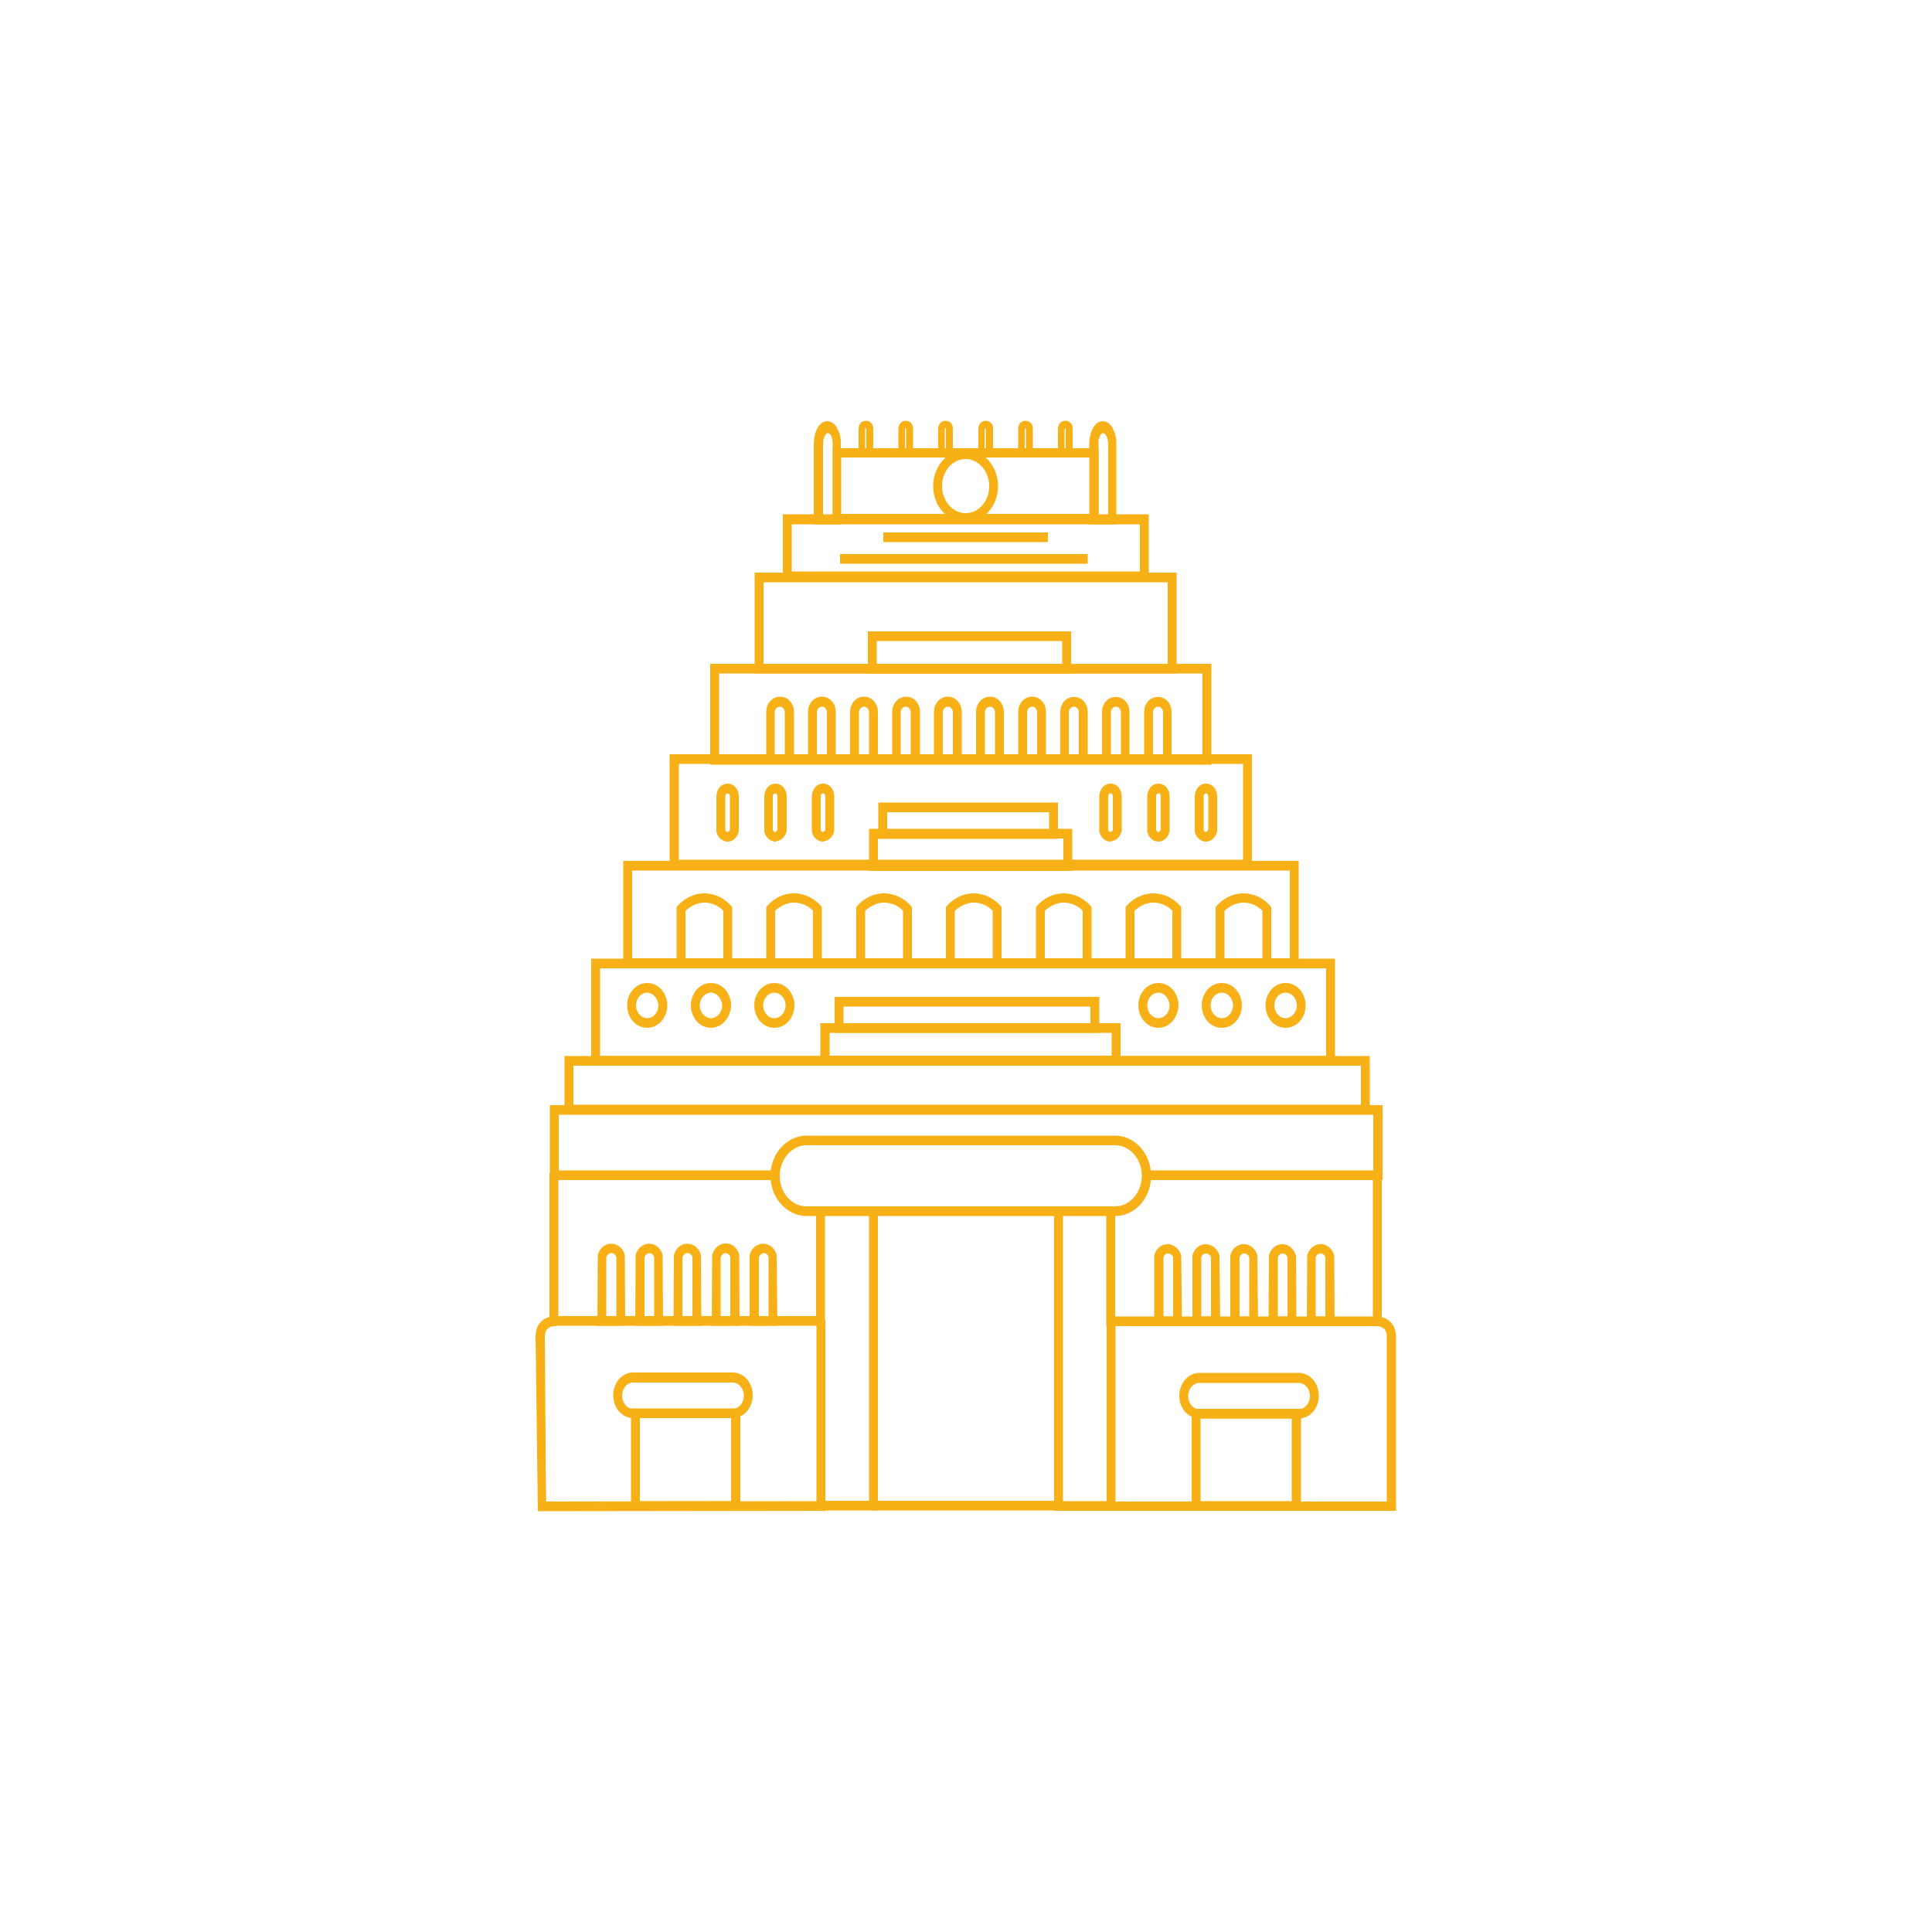 <?xml version="1.0" encoding="utf-8"?>
<!-- Generator: Adobe Illustrator 19.1.0, SVG Export Plug-In . SVG Version: 6.00 Build 0)  -->
<svg version="1.1" id="Layer_1" xmlns="http://www.w3.org/2000/svg" xmlns:xlink="http://www.w3.org/1999/xlink" x="0px" y="0px"
	 viewBox="0 0 500 500" style="enable-background:new 0 0 500 500;" xml:space="preserve">
<style type="text/css">
	.st0{fill:#F8B017;}
	.st1{fill:none;}
	.st2{fill:#F5AF19;}
	.st3{fill:#E5D7C8;}
	.st4{fill:#F4AE19;}
	.st5{fill:#F7AF17;}
	.st6{fill:#0FA2D4;}
</style>
<g>
	<g>
		<g>
			<g>
				<path class="st0" d="M296.7,149.8h-93.6v-16.1h93.6V149.8z M204.3,148.4h91.2v-13.3h-91.2V148.4z"/>
				<path class="st0" d="M297.3,150.3h-94.7v-17.2h94.7V150.3z M203.7,149.2h92.5v-14.9h-92.5V149.2z M296.1,149h-92.3v-14.4h92.3
					V149z M204.9,147.9h90.1v-12.2h-90.1V147.9z"/>
			</g>
		</g>
	</g>
	<g>
		<g>
			<g>
				<path class="st0" d="M303.9,173.7H195.8v-24.9h108.1V173.7z M197.1,172.3h105.7v-22.2H197.1V172.3z"/>
				<path class="st0" d="M304.5,174.3H195.3v-26.1h109.2V174.3z M196.4,173.2h107v-23.8h-107V173.2z M303.3,172.9H196.5v-23.3h106.8
					V172.9z M197.6,171.8h104.6v-21.1H197.6V171.8z"/>
			</g>
		</g>
	</g>
	<g>
		<g>
			<g>
				<path class="st0" d="M313,197.3H184.4v-24.9H313V197.3z M185.6,195.9h126.2v-22.2H185.6V195.9z"/>
				<path class="st0" d="M313.6,197.9H183.8v-26.1h129.7V197.9z M184.9,196.7h127.5v-23.8H184.9V196.7z M312.4,196.5H185v-23.3
					h127.3V196.5z M186.1,195.4h125.1v-21.1H186.1V195.4z"/>
			</g>
		</g>
	</g>
	<g>
		<g>
			<g>
				<path class="st0" d="M323.5,224.5H173.9v-28.6h149.6V224.5z M175.1,223.1h147.1v-25.9H175.1V223.1z"/>
				<path class="st0" d="M324,225H173.3v-29.8H324V225z M174.5,223.9h148.4v-27.5H174.5V223.9z M322.8,223.7H174.6v-27h148.3V223.7z
					 M175.7,222.5h146v-24.8h-146V222.5z"/>
			</g>
		</g>
	</g>
	<g>
		<g>
			<g>
				<path class="st0" d="M335.5,249.9H161.8v-26.5h173.7V249.9z M163,248.6h171.3v-23.8H163V248.6z"/>
				<path class="st0" d="M336.1,250.5H161.3v-27.7h174.8V250.5z M162.4,249.4H335v-25.4H162.4V249.4z M334.9,249.1H162.5v-24.9
					h172.4V249.1z M163.6,248h170.2v-22.7H163.6V248z"/>
			</g>
		</g>
	</g>
	<g>
		<g>
			<g>
				<path class="st0" d="M345,275.2H153.6v-26.5H345V275.2z M154.8,273.9h189V250h-189V273.9z"/>
				<path class="st0" d="M345.6,275.8H153v-27.7h192.5V275.8z M154.1,274.7h190.3v-25.4H154.1V274.7z M344.4,274.4H154.2v-24.9
					h190.1V274.4z M155.3,273.3h187.9v-22.7H155.3V273.3z"/>
			</g>
		</g>
	</g>
	<g>
		<g>
			<g>
				<path class="st0" d="M353.9,287.9H146.7v-14h207.2V287.9z M147.9,286.5h204.9v-11.2H147.9V286.5z"/>
				<path class="st0" d="M354.5,288.4H146.1v-15.1h208.4V288.4z M147.3,287.3h206.1v-12.8H147.3V287.3z M353.3,287.1h-206v-12.3h206
					V287.1z M148.4,285.9h203.8v-10.1H148.4V285.9z"/>
			</g>
		</g>
	</g>
	<g>
		<g>
			<g>
				<polygon class="st0" points="357.2,304.8 296.9,304.8 296.9,303.5 356,303.5 356,287.9 144,287.9 144,303.5 200.4,303.5 
					200.4,304.8 142.8,304.8 142.8,286.6 357.2,286.6 				"/>
				<path class="st0" d="M357.7,305.4h-61.4v-2.5h59.1v-14.4H144.6v14.4H201v2.5h-58.7V286h215.5V305.4z M297.5,304.3h59.2v-17.2
					H143.4v17.2h56.5V304h-56.4v-16.7h213.1V304h-59.1V304.3z"/>
			</g>
		</g>
	</g>
	<g>
		<g>
			<g>
				<path class="st0" d="M276.6,173.7h-51.5V164h51.5V173.7z M226.3,172.3h49.1v-7h-49.1V172.3z"/>
				<path class="st0" d="M277.2,174.3h-52.6v-10.9h52.6V174.3z M225.7,173.2h50.4v-8.6h-50.4V173.2z M276,172.9h-50.2v-8.1H276
					V172.9z M226.9,171.8h48v-5.9h-48V171.8z"/>
			</g>
		</g>
	</g>
	<g>
		<g>
			<g>
				<path class="st0" d="M276.9,224.9h-51.5v-9.7h51.5V224.9z M226.6,223.5h49.1v-7h-49.1V223.5z"/>
				<path class="st0" d="M277.5,225.4h-52.6v-10.9h52.6V225.4z M226,224.3h50.4v-8.6H226V224.3z M276.3,224.1h-50.2v-8.1h50.2V224.1
					z M227.2,222.9h48v-5.9h-48V222.9z"/>
			</g>
		</g>
	</g>
	<g>
		<g>
			<g>
				<path class="st0" d="M204.9,197.2h-6v-12.8c0-0.9,0.3-1.8,0.9-2.4c1.1-1.3,3.2-1.3,4.3,0c0.6,0.7,0.9,1.5,0.9,2.5V197.2z
					 M200.1,195.8h3.6v-11.4c0-0.6-0.2-1.1-0.5-1.5c-0.7-0.8-1.9-0.8-2.6,0c-0.3,0.4-0.5,0.9-0.5,1.5V195.8z"/>
				<path class="st0" d="M205.5,197.7h-7.2v-13.4c0-1,0.3-2,1-2.8c0.7-0.8,1.6-1.2,2.6-1.2h0c1,0,1.9,0.4,2.6,1.2
					c0.7,0.8,1,1.8,1,2.8V197.7z M199.4,196.6h4.9v-12.2c0-0.8-0.2-1.5-0.7-2.1c-0.4-0.5-1.1-0.8-1.7-0.8h0c-0.7,0-1.3,0.3-1.7,0.8
					c-0.5,0.6-0.7,1.3-0.7,2.1V196.6z M204.3,196.4h-4.7v-12c0-0.7,0.2-1.3,0.7-1.8c0.4-0.5,1.1-0.8,1.7-0.8h0
					c0.7,0,1.3,0.3,1.7,0.8c0.4,0.5,0.7,1.2,0.7,1.9V196.4z M200.6,195.3h2.5v-10.9c0-0.4-0.1-0.8-0.4-1.1c-0.2-0.3-0.5-0.4-0.9-0.4
					h0c-0.3,0-0.6,0.1-0.9,0.4c-0.3,0.3-0.4,0.7-0.4,1.1V195.3z"/>
			</g>
		</g>
	</g>
	<g>
		<g>
			<g>
				<path class="st0" d="M188.3,217.3c-1.1,0-2.1-0.9-2.4-2.1l0-0.2v-8.8c0-0.7,0.2-1.4,0.7-1.9c0.9-1,2.5-1,3.4,0
					c0.4,0.5,0.7,1.2,0.7,1.9l0,9c-0.2,1.2-1.1,2-2.2,2.1C188.4,217.3,188.4,217.3,188.3,217.3z M187.2,214.9c0.2,0.6,0.7,1.1,1.3,1
					c0.5,0,0.9-0.5,1.1-1v-8.7c0-0.4-0.1-0.7-0.3-1c-0.4-0.5-1.2-0.5-1.6,0c-0.2,0.3-0.3,0.6-0.3,0.9V214.9z"/>
				<path class="st0" d="M188.3,217.8c-1.4,0-2.6-1.1-2.9-2.6l0-0.2l0-8.9c0-0.8,0.3-1.7,0.8-2.3c0.5-0.6,1.3-1,2.1-1h0
					c0.8,0,1.6,0.4,2.1,1c0.5,0.6,0.8,1.4,0.8,2.3l0,9c-0.3,1.5-1.4,2.6-2.7,2.7C188.5,217.8,188.4,217.8,188.3,217.8z M188.3,204
					L188.3,204c-0.5,0-0.9,0.2-1.3,0.6c-0.4,0.4-0.6,1-0.5,1.5l0,8.9c0.2,0.9,1,1.6,1.8,1.6l0.1,0c0.8-0.1,1.5-0.8,1.7-1.7v-8.8
					c0-0.6-0.2-1.1-0.5-1.6C189.2,204.2,188.8,204,188.3,204z M188.3,216.5c-0.8,0-1.5-0.6-1.7-1.5l0-0.1v-8.7
					c0-0.5,0.2-0.9,0.5-1.3c0.6-0.7,1.8-0.7,2.5,0c0.3,0.4,0.5,0.8,0.5,1.3v8.7c-0.2,0.9-0.8,1.5-1.6,1.6
					C188.4,216.5,188.4,216.5,188.3,216.5z M187.7,214.8c0.1,0.3,0.3,0.6,0.6,0.5c0.2,0,0.5-0.3,0.6-0.6l0-8.6
					c0-0.2-0.1-0.4-0.2-0.6c-0.2-0.2-0.6-0.2-0.8,0c-0.1,0.1-0.2,0.3-0.2,0.6V214.8z"/>
			</g>
		</g>
	</g>
	<g>
		<g>
			<g>
				<path class="st0" d="M200.7,217.3c-1.1,0-2.1-0.9-2.4-2.1l0-0.2v-8.8c0-0.7,0.2-1.4,0.7-1.9c0.9-1,2.5-1,3.4,0
					c0.4,0.5,0.7,1.2,0.7,1.9l0,9c-0.2,1.2-1.1,2.1-2.1,2.1C200.8,217.3,200.7,217.3,200.7,217.3z M199.5,214.9
					c0.2,0.6,0.7,1.1,1.3,1c0.5,0,0.9-0.5,1.1-1v-8.7c0-0.4-0.1-0.7-0.3-1c-0.4-0.5-1.2-0.5-1.6,0c-0.2,0.3-0.3,0.6-0.3,0.9V214.9z"
					/>
				<path class="st0" d="M200.7,217.8c-1.4,0-2.6-1.1-2.9-2.6l0-0.2l0-8.9c0-0.8,0.3-1.6,0.8-2.3c0.5-0.6,1.3-1,2.1-1l0,0
					c0.8,0,1.6,0.4,2.1,1c0.5,0.6,0.8,1.4,0.8,2.3l0,8.9c-0.3,1.5-1.4,2.6-2.7,2.7C200.8,217.8,200.7,217.8,200.7,217.8z M200.6,204
					c-0.5,0-0.9,0.2-1.3,0.6c-0.4,0.4-0.6,1-0.5,1.5l0,8.9c0.2,0.9,1,1.6,1.8,1.6l0.1,0c0.8-0.1,1.5-0.8,1.6-1.7l0-8.8
					c0-0.6-0.2-1.1-0.5-1.6C201.6,204.2,201.1,204,200.6,204L200.6,204z M200.6,216.5c-0.8,0-1.5-0.6-1.7-1.4l0-0.1v-8.7
					c0-0.5,0.2-1,0.5-1.3c0.6-0.7,1.8-0.7,2.5,0c0.3,0.4,0.5,0.8,0.5,1.3v8.7c-0.2,0.9-0.8,1.5-1.6,1.6
					C200.7,216.5,200.7,216.5,200.6,216.5z M200,214.8c0.1,0.3,0.4,0.6,0.6,0.5c0.2,0,0.5-0.3,0.6-0.6l0-8.6c0-0.2-0.1-0.4-0.2-0.6
					c-0.2-0.2-0.6-0.2-0.8,0c-0.1,0.1-0.2,0.3-0.2,0.6V214.8z"/>
			</g>
		</g>
	</g>
	<g>
		<g>
			<g>
				<g>
					<path class="st0" d="M224.1,117.6c-0.6,0-1.2-0.5-1.4-1.3l0-0.1v-5.2c0-0.4,0.1-0.8,0.4-1.1c0.5-0.6,1.4-0.6,2,0
						c0.3,0.3,0.4,0.7,0.4,1.1l0,5.2c-0.1,0.7-0.7,1.2-1.3,1.3C224.2,117.6,224.1,117.6,224.1,117.6z M223.4,116.2
						c0.1,0.4,0.4,0.6,0.7,0.6c0.3,0,0.5-0.3,0.6-0.6v-5.1c0-0.2-0.1-0.4-0.2-0.6c-0.3-0.3-0.7-0.3-1,0c-0.1,0.1-0.2,0.3-0.2,0.5
						V116.2z"/>
					<path class="st0" d="M224.1,118.1c-0.9,0-1.7-0.7-1.9-1.7l0-0.2l0-5.2c0-0.5,0.2-1.1,0.5-1.5s0.9-0.6,1.4-0.6h0
						c0.5,0,1.1,0.2,1.4,0.6c0.3,0.4,0.5,0.9,0.5,1.5l0,5.2c-0.2,1-0.9,1.7-1.8,1.8L224.1,118.1z M224,116.1c0,0.1,0.1,0.1,0.1,0.1
						h0c0,0,0.1-0.1,0.1-0.2l0-5c0-0.1,0-0.1-0.1-0.2c-0.2,0-0.2,0.1-0.2,0.2V116.1z"/>
				</g>
			</g>
		</g>
		<g>
			<g>
				<g>
					<path class="st0" d="M234.4,117.6c-0.6,0-1.2-0.5-1.4-1.3l0-0.1v-5.2c0-0.4,0.1-0.8,0.4-1.1c0.5-0.6,1.4-0.6,2,0
						c0.3,0.3,0.4,0.7,0.4,1.1l0,5.2c-0.1,0.7-0.7,1.2-1.3,1.3L234.4,117.6z M233.7,116.2c0.1,0.4,0.4,0.6,0.7,0.6
						c0.3,0,0.5-0.3,0.6-0.6v-5.1c0-0.2-0.1-0.4-0.2-0.6c-0.3-0.3-0.7-0.3-1,0c-0.1,0.1-0.2,0.3-0.2,0.5V116.2z"/>
					<path class="st0" d="M234.4,118.1c-0.9,0-1.7-0.7-1.9-1.7l0-0.2l0-5.2c0-0.5,0.2-1.1,0.5-1.5c0.4-0.4,0.9-0.6,1.4-0.6h0
						c0.5,0,1.1,0.2,1.4,0.6c0.4,0.4,0.5,1,0.5,1.5l0,5.2c-0.2,1-0.9,1.7-1.8,1.8L234.4,118.1z M234.3,116.1c0,0.1,0.1,0.1,0.1,0.1
						h0c0,0,0.1-0.1,0.1-0.2l0-5c0-0.1,0-0.1-0.1-0.2c-0.2,0-0.2,0.1-0.2,0.2V116.1z"/>
				</g>
			</g>
		</g>
		<g>
			<g>
				<g>
					<path class="st0" d="M244.7,117.6c-0.6,0-1.2-0.5-1.4-1.3l0-0.1v-5.2c0-0.4,0.1-0.8,0.4-1.1c0.5-0.6,1.4-0.6,2,0
						c0.3,0.3,0.4,0.7,0.4,1.1l0,5.2c-0.1,0.7-0.7,1.2-1.3,1.3C244.9,117.6,244.8,117.6,244.7,117.6z M244.1,116.2
						c0.1,0.4,0.4,0.6,0.7,0.6c0.3,0,0.5-0.3,0.6-0.6v-5.1c0-0.2-0.1-0.4-0.2-0.6c-0.3-0.3-0.7-0.3-1,0c-0.1,0.1-0.2,0.3-0.2,0.5
						V116.2z"/>
					<path class="st0" d="M244.7,118.1c-0.9,0-1.7-0.7-1.9-1.7l0-0.2l0-5.2c0-0.5,0.2-1.1,0.5-1.5c0.7-0.8,2.1-0.8,2.8,0
						c0.4,0.4,0.5,1,0.5,1.5l0,5.2c-0.2,1-0.9,1.7-1.8,1.8L244.7,118.1z M244.6,116.1c0,0.1,0.1,0.1,0.1,0.1l0,0
						c0,0,0.1-0.1,0.1-0.2l0-5c0-0.1,0-0.1-0.1-0.2c-0.2,0-0.2,0.1-0.2,0.2V116.1z"/>
				</g>
			</g>
		</g>
		<g>
			<g>
				<g>
					<path class="st0" d="M255.1,117.6c-0.6,0-1.2-0.5-1.4-1.3l0-0.1v-5.2c0-0.4,0.1-0.8,0.4-1.1c0.5-0.6,1.4-0.6,2,0
						c0.3,0.3,0.4,0.7,0.4,1.1l0,5.2c-0.1,0.7-0.7,1.2-1.3,1.3C255.2,117.6,255.1,117.6,255.1,117.6z M254.4,116.2
						c0.1,0.4,0.4,0.6,0.7,0.6c0.3,0,0.5-0.3,0.6-0.6v-5.1c0-0.2-0.1-0.4-0.2-0.6c-0.3-0.3-0.7-0.3-1,0c-0.1,0.1-0.2,0.3-0.2,0.5
						V116.2z"/>
					<path class="st0" d="M255.1,118.1c-0.9,0-1.7-0.7-1.9-1.7l0-0.2l0-5.2c0-0.5,0.2-1.1,0.5-1.5c0.4-0.4,0.9-0.6,1.4-0.6h0
						c0.5,0,1,0.2,1.4,0.6s0.5,0.9,0.5,1.5l0,5.2c-0.2,1-0.9,1.7-1.8,1.8L255.1,118.1z M254.9,116.1c0.1,0.2,0.2,0.2,0.2,0l0-5
						c0-0.1,0-0.1-0.1-0.2c-0.2,0.1-0.2,0.1-0.2,0.2V116.1z"/>
				</g>
			</g>
		</g>
		<g>
			<g>
				<g>
					<path class="st0" d="M265.4,117.6c-0.6,0-1.2-0.5-1.4-1.3l0-0.1v-5.2c0-0.4,0.1-0.8,0.4-1.1c0.5-0.6,1.4-0.6,2,0
						c0.3,0.3,0.4,0.7,0.4,1.1l0,5.2c-0.1,0.7-0.7,1.2-1.3,1.3C265.5,117.6,265.4,117.6,265.4,117.6z M264.7,116.2
						c0.1,0.4,0.4,0.6,0.7,0.6c0.3,0,0.5-0.3,0.6-0.6v-5.1c0-0.2-0.1-0.4-0.2-0.6c-0.3-0.3-0.7-0.3-1,0c-0.1,0.1-0.2,0.3-0.2,0.5
						V116.2z"/>
					<path class="st0" d="M265.4,118.1c-0.9,0-1.7-0.7-1.9-1.7l0-0.2l0-5.2c0-0.5,0.2-1.1,0.5-1.5c0.4-0.4,0.9-0.6,1.4-0.6h0
						c0.5,0,1,0.2,1.4,0.6c0.4,0.4,0.5,0.9,0.5,1.5l0,5.2c-0.2,1-0.9,1.7-1.8,1.8L265.4,118.1z M265.3,116.1c0.1,0.2,0.2,0.2,0.2,0
						l0-5c0-0.1,0-0.1-0.1-0.2c-0.2,0.1-0.2,0.1-0.2,0.2V116.1z"/>
				</g>
			</g>
		</g>
		<g>
			<g>
				<g>
					<path class="st0" d="M275.7,117.6c-0.6,0-1.2-0.5-1.4-1.3l0-0.1v-5.2c0-0.4,0.1-0.8,0.4-1.1c0.5-0.6,1.4-0.6,2,0
						c0.3,0.3,0.4,0.7,0.4,1.1l0,5.2c-0.1,0.7-0.7,1.2-1.3,1.3L275.7,117.6z M275,116.2c0.1,0.4,0.4,0.6,0.7,0.6
						c0.3,0,0.5-0.3,0.6-0.6v-5.1c0-0.2-0.1-0.4-0.2-0.6c-0.3-0.3-0.7-0.3-1,0c-0.1,0.1-0.2,0.3-0.2,0.5V116.2z"/>
					<path class="st0" d="M275.7,118.1c-0.9,0-1.7-0.7-1.9-1.7l0-0.2l0-5.2c0-0.5,0.2-1.1,0.5-1.5c0.7-0.8,2.1-0.8,2.8,0
						c0.4,0.4,0.5,0.9,0.5,1.5l0,5.2c-0.2,1-0.9,1.7-1.8,1.8L275.7,118.1z M275.6,116.1c0.1,0.2,0.2,0.1,0.2,0l0-5
						c0-0.1,0-0.1-0.1-0.2c-0.2,0.1-0.2,0.1-0.2,0.2V116.1z"/>
				</g>
			</g>
		</g>
	</g>
	<g>
		<g>
			<g>
				<path class="st0" d="M213,217.3c-1.1,0-2.1-0.9-2.4-2.1l0-0.2v-8.8c0-0.7,0.2-1.4,0.7-1.9c0.9-1,2.5-1,3.4,0
					c0.4,0.5,0.7,1.2,0.7,1.9l0,9c-0.2,1.2-1.1,2.1-2.1,2.1C213.1,217.3,213.1,217.3,213,217.3z M211.8,214.9c0.2,0.6,0.7,1.1,1.3,1
					c0.5,0,0.9-0.5,1.1-1v-8.7c0-0.4-0.1-0.7-0.3-1c-0.4-0.5-1.2-0.5-1.6,0c-0.2,0.3-0.3,0.6-0.3,0.9V214.9z"/>
				<path class="st0" d="M213,217.8c-1.4,0-2.6-1.1-2.9-2.6l0-0.2l0-8.9c0-0.8,0.3-1.6,0.8-2.3c0.5-0.6,1.3-1,2.1-1l0,0
					c0.8,0,1.6,0.4,2.1,1c0.5,0.6,0.8,1.4,0.8,2.3l0,8.9c-0.3,1.5-1.4,2.6-2.7,2.7C213.1,217.8,213.1,217.8,213,217.8z M213,204
					c-0.5,0-0.9,0.2-1.3,0.6c-0.4,0.4-0.6,1-0.5,1.5l0,8.9c0.2,0.9,1,1.6,1.8,1.6l0.1,0c0.8-0.1,1.5-0.8,1.6-1.7l0-8.8
					c0-0.6-0.2-1.1-0.5-1.6C213.9,204.2,213.5,204,213,204L213,204z M213,216.5c-0.8,0-1.5-0.6-1.7-1.4l0-0.1v-8.7
					c0-0.5,0.2-1,0.5-1.3c0.3-0.4,0.8-0.6,1.2-0.6h0c0.5,0,0.9,0.2,1.2,0.6c0.3,0.4,0.5,0.8,0.5,1.3v8.7c-0.2,0.9-0.8,1.5-1.6,1.6
					C213.1,216.5,213,216.5,213,216.5z M212.4,214.8c0.1,0.3,0.4,0.6,0.6,0.5c0.2,0,0.5-0.3,0.6-0.6l0-8.6c0-0.2-0.1-0.4-0.2-0.6
					c-0.1-0.1-0.2-0.2-0.4-0.2h0c-0.1,0-0.3,0.1-0.4,0.2c-0.1,0.1-0.2,0.3-0.2,0.6V214.8z"/>
			</g>
		</g>
	</g>
	<g>
		<g>
			<g>
				<path class="st0" d="M287.4,217.3c-1.1,0-2.1-0.9-2.4-2.1l0-0.2v-8.8c0-0.7,0.2-1.4,0.7-1.9c0.9-1,2.5-1,3.4,0
					c0.4,0.5,0.7,1.2,0.7,1.9l0,9c-0.2,1.2-1.1,2.1-2.1,2.1C287.6,217.3,287.5,217.3,287.4,217.3z M286.3,214.9
					c0.2,0.6,0.7,1.1,1.3,1c0.5,0,0.9-0.5,1.1-1v-8.7c0-0.4-0.1-0.7-0.3-1c-0.4-0.5-1.2-0.5-1.6,0c-0.2,0.3-0.3,0.6-0.3,0.9V214.9z"
					/>
				<path class="st0" d="M287.4,217.8c-1.4,0-2.6-1.1-2.9-2.6l0-0.2l0-8.9c0-0.8,0.3-1.6,0.8-2.3c0.5-0.6,1.3-1,2.1-1h0
					c0.8,0,1.6,0.4,2.1,1c0.5,0.6,0.8,1.4,0.8,2.3l0,8.9c-0.3,1.5-1.4,2.6-2.7,2.7C287.6,217.8,287.5,217.8,287.4,217.8z M287.4,204
					c-0.5,0-0.9,0.2-1.3,0.6c-0.4,0.4-0.5,1-0.5,1.5l0,8.9c0.2,0.9,1,1.6,1.8,1.6l0.1,0c0.8-0.1,1.5-0.8,1.6-1.7v-8.8
					c0-0.6-0.2-1.1-0.5-1.6C288.4,204.2,287.9,204,287.4,204L287.4,204z M287.4,216.5c-0.8,0-1.5-0.6-1.7-1.4l0-0.1v-8.7
					c0-0.5,0.2-0.9,0.5-1.3c0.6-0.7,1.8-0.7,2.5,0c0.3,0.4,0.5,0.8,0.5,1.3v8.7c-0.2,0.9-0.8,1.5-1.6,1.6
					C287.5,216.5,287.5,216.5,287.4,216.5z M286.8,214.8c0.1,0.4,0.4,0.5,0.6,0.5c0.3,0,0.5-0.3,0.6-0.6l0-8.6
					c0-0.2-0.1-0.4-0.2-0.6c-0.2-0.3-0.6-0.2-0.8,0c-0.1,0.1-0.2,0.4-0.2,0.6V214.8z"/>
			</g>
		</g>
	</g>
	<g>
		<g>
			<g>
				<path class="st0" d="M299.8,217.3c-1.1,0-2.1-0.9-2.4-2.1l0-0.2v-8.8c0-0.7,0.2-1.4,0.7-1.9c0.9-1,2.5-1,3.4,0
					c0.4,0.5,0.7,1.2,0.7,1.9l0,9c-0.2,1.2-1.1,2-2.2,2.1C299.9,217.3,299.8,217.3,299.8,217.3z M298.6,214.9c0.2,0.6,0.7,1.1,1.3,1
					c0.5,0,0.9-0.5,1.1-1v-8.7c0-0.4-0.1-0.7-0.3-1c-0.4-0.5-1.2-0.5-1.6,0c-0.2,0.3-0.3,0.6-0.3,0.9V214.9z"/>
				<path class="st0" d="M299.8,217.8c-1.4,0-2.6-1.1-2.9-2.6l0-0.2v-8.9c0-0.8,0.3-1.6,0.8-2.3c0.5-0.6,1.3-1,2.1-1h0
					c0.8,0,1.6,0.4,2.1,1c0.5,0.6,0.8,1.4,0.8,2.3l0,9c-0.3,1.5-1.4,2.6-2.7,2.7L299.8,217.8z M299.8,204L299.8,204
					c-0.5,0-0.9,0.2-1.3,0.6c-0.4,0.4-0.5,1-0.5,1.5l0,8.9c0.2,0.9,1,1.6,1.8,1.6l0.1,0c0.8-0.1,1.5-0.8,1.7-1.7v-8.8
					c0-0.6-0.2-1.1-0.5-1.6C300.7,204.3,300.2,204,299.8,204z M299.8,216.5c-0.8,0-1.5-0.6-1.7-1.4l0-0.1v-8.7
					c0-0.5,0.2-0.9,0.5-1.3c0.6-0.7,1.8-0.7,2.5,0c0.3,0.4,0.5,0.8,0.5,1.3v8.7c-0.2,0.9-0.8,1.5-1.6,1.6
					C299.9,216.5,299.8,216.5,299.8,216.5z M299.2,214.8c0.1,0.3,0.4,0.6,0.6,0.5c0.2,0,0.5-0.3,0.6-0.6l0-8.6
					c0-0.2-0.1-0.4-0.2-0.6c-0.2-0.3-0.6-0.2-0.8,0c-0.1,0.1-0.2,0.3-0.2,0.6V214.8z"/>
			</g>
		</g>
	</g>
	<g>
		<g>
			<path class="st0" d="M312.1,217.3c-1.1,0-2.1-0.9-2.4-2.1l0-0.2v-8.8c0-0.7,0.2-1.4,0.7-1.9c0.9-1,2.5-1,3.4,0
				c0.4,0.5,0.7,1.2,0.7,1.9l0,9c-0.2,1.2-1.1,2-2.2,2.1C312.2,217.3,312.2,217.3,312.1,217.3z M310.9,214.9c0.2,0.6,0.7,1.1,1.3,1
				c0.5,0,0.9-0.5,1.1-1v-8.7c0-0.4-0.1-0.7-0.3-1c-0.4-0.5-1.2-0.5-1.6,0c-0.2,0.3-0.3,0.6-0.3,0.9V214.9z"/>
			<path class="st0" d="M312.1,217.8c-1.4,0-2.6-1.1-2.9-2.6l0-0.2v-8.9c0-0.8,0.3-1.6,0.8-2.3c0.5-0.6,1.3-1,2.1-1h0
				c0.8,0,1.6,0.4,2.1,1c0.5,0.6,0.8,1.4,0.8,2.3l0,9c-0.3,1.5-1.4,2.6-2.7,2.7C312.2,217.8,312.2,217.8,312.1,217.8z M312.1,204
				L312.1,204c-0.5,0-0.9,0.2-1.3,0.6c-0.4,0.4-0.5,1-0.5,1.5l0,8.9c0.2,0.9,1,1.6,1.8,1.6l0.1,0c0.8-0.1,1.5-0.8,1.7-1.7v-8.8
				c0-0.6-0.2-1.1-0.5-1.6C313,204.3,312.6,204,312.1,204z M312.1,216.5c-0.8,0-1.5-0.6-1.7-1.5l0-0.1v-8.7c0-0.5,0.2-0.9,0.5-1.3
				c0.6-0.7,1.8-0.7,2.5,0c0.3,0.4,0.5,0.8,0.5,1.3v8.7c-0.2,0.9-0.8,1.5-1.6,1.6C312.2,216.5,312.2,216.5,312.1,216.5z
				 M311.5,214.8c0.1,0.3,0.4,0.6,0.6,0.5c0.2,0,0.5-0.3,0.6-0.6l0-8.6c0-0.2-0.1-0.4-0.2-0.6c-0.2-0.3-0.6-0.2-0.8,0
				c-0.1,0.1-0.2,0.3-0.2,0.6V214.8z"/>
		</g>
	</g>
	<g>
		<g>
			<g>
				<path class="st0" d="M215.8,197.2h-6v-12.8c0-0.9,0.3-1.8,0.9-2.4c1.1-1.3,3.2-1.3,4.3,0c0.6,0.7,0.9,1.5,0.9,2.5V197.2z
					 M210.9,195.8h3.6v-11.4c0-0.6-0.2-1.1-0.5-1.5c-0.7-0.8-1.9-0.8-2.6,0c-0.3,0.4-0.5,0.9-0.5,1.5V195.8z"/>
				<path class="st0" d="M216.3,197.7h-7.2v-13.4c0-1,0.3-2,1-2.8c0.7-0.8,1.6-1.2,2.6-1.2h0c1,0,1.9,0.4,2.6,1.2
					c0.7,0.8,1,1.8,1,2.8V197.7z M210.3,196.6h4.9v-12.2c0-0.8-0.2-1.5-0.7-2.1c-0.4-0.5-1.1-0.8-1.7-0.8h0c-0.7,0-1.3,0.3-1.7,0.8
					c-0.5,0.6-0.7,1.3-0.7,2.1V196.6z M215.1,196.4h-4.7v-12c0-0.7,0.2-1.3,0.7-1.8c0.4-0.5,1.1-0.8,1.7-0.8h0
					c0.7,0,1.3,0.3,1.7,0.8c0.4,0.5,0.7,1.2,0.7,1.9V196.4z M211.5,195.3h2.5v-10.9c0-0.4-0.1-0.8-0.4-1.1c-0.2-0.3-0.5-0.4-0.9-0.4
					h0c-0.3,0-0.6,0.1-0.9,0.4c-0.3,0.3-0.4,0.7-0.4,1.1V195.3z"/>
			</g>
		</g>
	</g>
	<g>
		<g>
			<g>
				<path class="st0" d="M226.6,197.2h-6v-12.8c0-0.9,0.3-1.8,0.9-2.4c1.1-1.3,3.2-1.3,4.3,0c0.6,0.7,0.9,1.5,0.9,2.5V197.2z
					 M221.8,195.8h3.6v-11.4c0-0.6-0.2-1.1-0.5-1.5c-0.7-0.8-1.9-0.8-2.6,0c-0.3,0.4-0.5,0.9-0.5,1.5V195.8z"/>
				<path class="st0" d="M227.2,197.7h-7.2v-13.4c0-1,0.3-2,1-2.8c0.7-0.8,1.6-1.2,2.6-1.2h0c1,0,1.9,0.4,2.6,1.2
					c0.7,0.8,1,1.8,1,2.8V197.7z M221.2,196.6h4.9v-12.2c0-0.8-0.2-1.5-0.7-2.1c-0.4-0.5-1.1-0.8-1.7-0.8h0c-0.7,0-1.3,0.3-1.7,0.8
					c-0.5,0.6-0.7,1.3-0.7,2.1V196.6z M226,196.4h-4.7v-12c0-0.7,0.2-1.3,0.7-1.8c0.4-0.5,1.1-0.8,1.7-0.8h0c0.7,0,1.3,0.3,1.7,0.8
					c0.4,0.5,0.7,1.2,0.7,1.9V196.4z M222.4,195.3h2.5v-10.9c0-0.4-0.1-0.8-0.4-1.1c-0.2-0.3-0.5-0.4-0.9-0.4h0
					c-0.3,0-0.6,0.1-0.9,0.4c-0.3,0.3-0.4,0.7-0.4,1.1V195.3z"/>
			</g>
		</g>
	</g>
	<g>
		<g>
			<g>
				<path class="st0" d="M237.5,197.2h-6v-12.8c0-0.9,0.3-1.8,0.9-2.4c1.1-1.3,3.2-1.3,4.3,0c0.6,0.7,0.9,1.5,0.9,2.5V197.2z
					 M232.7,195.8h3.6v-11.4c0-0.6-0.2-1.1-0.5-1.5c-0.7-0.8-1.9-0.8-2.6,0c-0.3,0.4-0.5,0.9-0.5,1.5V195.8z"/>
				<path class="st0" d="M238.1,197.7h-7.2v-13.4c0-1,0.3-2,1-2.8c0.7-0.8,1.6-1.2,2.6-1.2h0c1,0,1.9,0.4,2.6,1.2
					c0.7,0.8,1,1.8,1,2.8V197.7z M232,196.6h4.9v-12.2c0-0.8-0.2-1.5-0.7-2.1c-0.4-0.5-1.1-0.8-1.7-0.8h0c-0.7,0-1.3,0.3-1.7,0.8
					c-0.5,0.6-0.7,1.3-0.7,2.1V196.6z M236.9,196.4h-4.7v-12c0-0.7,0.2-1.3,0.7-1.8c0.4-0.5,1.1-0.8,1.7-0.8h0
					c0.7,0,1.3,0.3,1.7,0.8c0.4,0.5,0.7,1.2,0.7,1.9V196.4z M233.2,195.3h2.5v-10.9c0-0.4-0.1-0.8-0.4-1.1c-0.2-0.3-0.5-0.4-0.9-0.4
					h0c-0.3,0-0.6,0.1-0.9,0.4c-0.3,0.3-0.4,0.7-0.4,1.1V195.3z"/>
			</g>
		</g>
	</g>
	<g>
		<g>
			<g>
				<path class="st0" d="M248.4,197.2h-6v-12.8c0-0.9,0.3-1.8,0.9-2.4c1.1-1.3,3.2-1.3,4.3,0c0.6,0.7,0.9,1.5,0.9,2.5V197.2z
					 M243.6,195.8h3.6v-11.4c0-0.6-0.2-1.1-0.5-1.5c-0.7-0.8-1.9-0.8-2.6,0c-0.3,0.4-0.5,0.9-0.5,1.5V195.8z"/>
				<path class="st0" d="M248.9,197.7h-7.2v-13.4c0-1,0.3-2,1-2.8c0.7-0.8,1.6-1.2,2.6-1.2h0c1,0,1.9,0.4,2.6,1.2
					c0.7,0.8,1,1.8,1,2.8V197.7z M242.9,196.6h4.9v-12.2c0-0.8-0.2-1.5-0.7-2.1c-0.4-0.5-1.1-0.8-1.7-0.8h0c-0.7,0-1.3,0.3-1.7,0.8
					c-0.5,0.6-0.7,1.3-0.7,2.1V196.6z M247.7,196.4H243v-12c0-0.7,0.2-1.3,0.7-1.8c0.4-0.5,1.1-0.8,1.7-0.8h0c0.7,0,1.3,0.3,1.7,0.8
					c0.4,0.5,0.7,1.2,0.7,1.9V196.4z M244.1,195.3h2.5v-10.9c0-0.4-0.1-0.8-0.4-1.1c-0.2-0.3-0.5-0.4-0.9-0.4h0
					c-0.3,0-0.6,0.1-0.9,0.4c-0.3,0.3-0.4,0.7-0.4,1.1V195.3z"/>
			</g>
		</g>
	</g>
	<g>
		<g>
			<g>
				<path class="st0" d="M259.3,197.2h-6v-12.8c0-0.9,0.3-1.8,0.9-2.4c1.1-1.3,3.2-1.3,4.3,0c0.6,0.7,0.9,1.5,0.9,2.5V197.2z
					 M254.4,195.8h3.6v-11.4c0-0.6-0.2-1.1-0.5-1.5c-0.7-0.8-1.9-0.8-2.6,0c-0.3,0.4-0.5,0.9-0.5,1.5V195.8z"/>
				<path class="st0" d="M259.8,197.7h-7.2v-13.4c0-1,0.3-2,1-2.8c0.7-0.8,1.6-1.2,2.6-1.2c0,0,0,0,0,0c1,0,1.9,0.4,2.6,1.2
					c0.7,0.8,1,1.8,1,2.8V197.7z M253.8,196.6h4.9v-12.2c0-0.8-0.2-1.5-0.7-2.1c-0.4-0.5-1.1-0.8-1.7-0.8c0,0,0,0,0,0
					c-0.7,0-1.3,0.3-1.7,0.8c-0.5,0.6-0.7,1.3-0.7,2.1V196.6z M258.6,196.4h-4.7v-12c0-0.7,0.2-1.3,0.7-1.8c0.4-0.5,1.1-0.8,1.7-0.8
					c0,0,0,0,0,0c0.7,0,1.3,0.3,1.7,0.8c0.4,0.5,0.7,1.2,0.7,1.9V196.4z M255,195.3h2.5v-10.9c0-0.4-0.1-0.8-0.4-1.1
					c-0.2-0.3-0.5-0.4-0.9-0.4c0,0,0,0,0,0c-0.3,0-0.6,0.1-0.9,0.4c-0.3,0.3-0.4,0.7-0.4,1.1V195.3z"/>
			</g>
		</g>
	</g>
	<g>
		<g>
			<g>
				<path class="st0" d="M270.1,197.2h-6v-12.8c0-0.9,0.3-1.8,0.9-2.4c1.1-1.3,3.2-1.3,4.3,0c0.6,0.7,0.9,1.5,0.9,2.5V197.2z
					 M265.3,195.8h3.6v-11.4c0-0.6-0.2-1.1-0.5-1.5c-0.7-0.8-1.9-0.8-2.6,0c-0.3,0.4-0.5,0.9-0.5,1.5V195.8z"/>
				<path class="st0" d="M270.7,197.7h-7.2v-13.4c0-1,0.3-2,1-2.8c0.7-0.8,1.6-1.2,2.6-1.2h0c1,0,1.9,0.4,2.6,1.2
					c0.7,0.8,1,1.8,1,2.8V197.7z M264.6,196.6h4.9v-12.2c0-0.8-0.2-1.5-0.7-2.1c-0.4-0.5-1.1-0.8-1.7-0.8h0c-0.7,0-1.3,0.3-1.7,0.8
					c-0.5,0.6-0.7,1.3-0.7,2.1V196.6z M269.5,196.4h-4.7v-12c0-0.7,0.2-1.3,0.7-1.8c0.4-0.5,1.1-0.8,1.7-0.8h0
					c0.7,0,1.3,0.3,1.7,0.8c0.4,0.5,0.7,1.2,0.7,1.9V196.4z M265.9,195.3h2.5v-10.9c0-0.4-0.1-0.8-0.4-1.1c-0.2-0.3-0.5-0.4-0.9-0.4
					h0c-0.3,0-0.6,0.1-0.9,0.4c-0.3,0.3-0.4,0.7-0.4,1.1V195.3z"/>
			</g>
		</g>
	</g>
	<g>
		<g>
			<g>
				<path class="st0" d="M281,197.2h-6v-12.8c0-0.9,0.3-1.8,0.9-2.4c1.1-1.3,3.2-1.3,4.3,0c0.6,0.7,0.9,1.5,0.9,2.5V197.2z
					 M276.2,195.8h3.6v-11.4c0-0.6-0.2-1.1-0.5-1.5c-0.7-0.8-1.9-0.8-2.6,0c-0.3,0.4-0.5,0.9-0.5,1.5V195.8z"/>
				<path class="st0" d="M281.6,197.7h-7.2v-13.4c0-1,0.3-2,1-2.8c1.3-1.5,3.8-1.5,5.1,0c0.7,0.8,1,1.8,1,2.8V197.7z M275.5,196.6
					h4.9v-12.2c0-0.8-0.2-1.5-0.7-2.1c-0.9-1-2.6-1-3.5,0c-0.5,0.6-0.7,1.3-0.7,2.1V196.6z M280.3,196.4h-4.7v-12
					c0-0.7,0.2-1.3,0.7-1.8c0.4-0.5,1.1-0.8,1.7-0.8h0c0.7,0,1.3,0.3,1.7,0.8c0.4,0.5,0.7,1.2,0.7,1.9V196.4z M276.7,195.3h2.5
					v-10.9c0-0.4-0.1-0.8-0.4-1.1c-0.2-0.3-0.5-0.4-0.9-0.4h0c-0.3,0-0.6,0.1-0.9,0.4c-0.3,0.3-0.4,0.7-0.4,1.1V195.3z"/>
			</g>
		</g>
	</g>
	<g>
		<g>
			<g>
				<path class="st0" d="M291.9,197.2h-6v-12.8c0-0.9,0.3-1.8,0.9-2.4c1.1-1.3,3.2-1.3,4.3,0c0.6,0.7,0.9,1.5,0.9,2.5V197.2z
					 M287,195.8h3.6v-11.4c0-0.6-0.2-1.1-0.5-1.5c-0.7-0.8-1.9-0.8-2.6,0c-0.3,0.4-0.5,0.9-0.5,1.5V195.8z"/>
				<path class="st0" d="M292.4,197.7h-7.2v-13.4c0-1,0.3-2,1-2.8c1.3-1.5,3.8-1.5,5.1,0c0.7,0.8,1,1.8,1,2.8V197.7z M286.4,196.6
					h4.9v-12.2c0-0.8-0.2-1.5-0.7-2.1c-0.9-1-2.6-1-3.5,0c-0.5,0.6-0.7,1.3-0.7,2.1V196.6z M291.2,196.4h-4.7v-12
					c0-0.7,0.2-1.3,0.7-1.8c0.4-0.5,1.1-0.8,1.7-0.8h0c0.7,0,1.3,0.3,1.7,0.8c0.4,0.5,0.7,1.2,0.7,1.9V196.4z M287.6,195.3h2.5
					v-10.9c0-0.4-0.1-0.8-0.4-1.1c-0.2-0.3-0.5-0.4-0.9-0.4h0c-0.3,0-0.6,0.1-0.9,0.4c-0.3,0.3-0.4,0.7-0.4,1.1V195.3z"/>
			</g>
		</g>
	</g>
	<g>
		<g>
			<g>
				<path class="st0" d="M302.7,197.2h-6v-12.8c0-0.9,0.3-1.8,0.9-2.4c1.1-1.3,3.2-1.3,4.3,0c0.6,0.7,0.9,1.5,0.9,2.5V197.2z
					 M297.9,195.8h3.6v-11.4c0-0.6-0.2-1.1-0.5-1.5c-0.7-0.8-1.9-0.8-2.6,0c-0.3,0.4-0.5,0.9-0.5,1.5V195.8z"/>
				<path class="st0" d="M303.3,197.7h-7.2v-13.4c0-1,0.3-2,1-2.8c1.3-1.5,3.8-1.5,5.1,0c0.7,0.8,1,1.8,1,2.8V197.7z M297.3,196.6
					h4.9v-12.2c0-0.8-0.2-1.5-0.7-2.1c-0.9-1-2.6-1-3.5,0c-0.5,0.6-0.7,1.3-0.7,2.1V196.6z M302.1,196.4h-4.7v-12
					c0-0.7,0.2-1.3,0.7-1.8c0.4-0.5,1.1-0.8,1.7-0.8h0c0.7,0,1.3,0.3,1.7,0.8c0.4,0.5,0.7,1.2,0.7,1.9V196.4z M298.5,195.3h2.5
					v-10.9c0-0.4-0.1-0.8-0.4-1.1c-0.2-0.3-0.5-0.4-0.9-0.4h0c-0.3,0-0.6,0.1-0.9,0.4c-0.3,0.3-0.4,0.7-0.4,1.1V195.3z"/>
			</g>
		</g>
	</g>
	<g>
		<g>
			<g>
				<path class="st0" d="M273.2,216.5h-45.4v-8.3h45.4V216.5z M229.1,215.1h43v-5.5h-43V215.1z"/>
				<path class="st0" d="M273.8,217.1h-46.5v-9.4h46.5V217.1z M228.4,215.9h44.3v-7.1h-44.3V215.9z M272.6,215.7h-44.1V209h44.1
					V215.7z M229.6,214.6h41.9v-4.4h-41.9V214.6z"/>
			</g>
		</g>
	</g>
	<g>
		<g>
			<g>
				<path class="st0" d="M289.5,275.2h-76.5v-9.7h76.5V275.2z M214.1,273.8h74.1v-7h-74.1V273.8z"/>
				<path class="st0" d="M290,275.7h-77.7v-10.9H290V275.7z M213.5,274.6h75.4V266h-75.4V274.6z M288.8,274.4h-75.2v-8.1h75.2V274.4
					z M214.7,273.2h73v-5.9h-73V273.2z"/>
			</g>
		</g>
	</g>
	<g>
		<g>
			<g>
				<path class="st0" d="M283.9,266.8h-67.4v-8.3h67.4V266.8z M217.7,265.4h65v-5.5h-65V265.4z"/>
				<path class="st0" d="M284.5,267.3H216V258h68.5V267.3z M217.1,266.2h66.3v-7.1h-66.3V266.2z M283.3,266h-66.1v-6.6h66.1V266z
					 M218.3,264.9h63.9v-4.4h-63.9V264.9z"/>
			</g>
		</g>
	</g>
	<g>
		<g>
			<g>
				<path class="st0" d="M188.9,249.9h-13.3v-15l0.2-0.2c0.6-0.7,3-3,6.5-3c0.9,0,4,0.2,6.5,3l0.2,0.2V249.9z M176.8,248.6h10.9v-13
					c-2.1-2.3-4.7-2.5-5.4-2.5c-2.8,0-4.7,1.7-5.4,2.5V248.6z"/>
				<path class="st0" d="M189.5,250.5h-14.4v-15.7l0.3-0.4c0.7-0.8,3.2-3.2,6.9-3.2c1,0,4.2,0.2,6.9,3.2l0.3,0.4V250.5z
					 M176.2,249.4h12.2l0-14.3c-2.3-2.7-5.2-2.9-6-2.9c-3.3,0-5.5,2.2-6,2.9l0,0V249.4z M188.3,249.1h-12v-13.8l0.2-0.2
					c0.7-0.8,2.8-2.6,5.8-2.6c0.8,0,3.6,0.2,5.8,2.6l0.1,0.2V249.1z M177.4,248h9.8v-12.3c-1.9-2-4.2-2.1-4.9-2.1
					c-2.4,0-4.1,1.4-4.9,2.1V248z"/>
			</g>
		</g>
	</g>
	<g>
		<g>
			<g>
				<path class="st0" d="M212.2,249.9h-13.3v-15l0.2-0.2c0.6-0.7,3-3,6.5-3c0.9,0,4,0.2,6.5,3l0.2,0.2V249.9z M200.1,248.6h10.9v-13
					c-2.1-2.3-4.7-2.5-5.4-2.5c-2.8,0-4.7,1.7-5.4,2.5V248.6z"/>
				<path class="st0" d="M212.7,250.5h-14.4v-15.7l0.3-0.4c0.7-0.8,3.1-3.2,6.9-3.2c1,0,4.2,0.2,6.9,3.2l0.3,0.4V250.5z
					 M199.4,249.4h12.2l0-14.3c-2.3-2.7-5.2-2.9-6-2.9c-3.3,0-5.5,2.2-6,2.9l0,0V249.4z M211.5,249.1h-12v-13.8l0.2-0.2
					c0.7-0.8,2.8-2.6,5.8-2.6c0.8,0,3.6,0.2,5.8,2.6l0.1,0.2V249.1z M200.6,248h9.8v-12.3c-1.9-2-4.2-2.1-4.9-2.1
					c-2.4,0-4.1,1.4-4.9,2.1V248z"/>
			</g>
		</g>
	</g>
	<g>
		<g>
			<g>
				<path class="st0" d="M235.4,249.9h-13.3v-15l0.2-0.2c0.6-0.7,3-3,6.5-3c0.9,0,4,0.2,6.5,3l0.2,0.2V249.9z M223.3,248.6h10.9v-13
					c-2.1-2.3-4.7-2.5-5.4-2.5c-2.8,0-4.7,1.7-5.4,2.5V248.6z"/>
				<path class="st0" d="M236,250.5h-14.4v-15.7l0.3-0.4c0.7-0.8,3.1-3.2,6.9-3.2c1,0,4.2,0.2,6.9,3.2l0.3,0.4V250.5z M222.7,249.4
					h12.2l0-14.3c-2.3-2.7-5.2-2.9-6-2.9c-3.3,0-5.5,2.2-6,2.9l0,0V249.4z M234.8,249.1h-12v-13.8l0.2-0.2c0.7-0.8,2.8-2.6,5.8-2.6
					c0.8,0,3.6,0.2,5.8,2.6l0.1,0.2V249.1z M223.9,248h9.8v-12.3c-1.9-2-4.2-2.1-4.9-2.1c-2.4,0-4.1,1.4-4.9,2.1V248z"/>
			</g>
		</g>
	</g>
	<g>
		<g>
			<g>
				<path class="st0" d="M258.7,249.9h-13.3v-15l0.2-0.2c0.6-0.7,3-3,6.5-3c0.9,0,4,0.2,6.5,3l0.2,0.2V249.9z M246.6,248.6h10.9v-13
					c-2.1-2.3-4.7-2.5-5.4-2.5c-2.8,0-4.7,1.7-5.4,2.5V248.6z"/>
				<path class="st0" d="M259.2,250.5h-14.4v-15.7l0.3-0.4c0.7-0.8,3.1-3.2,6.9-3.2c1,0,4.2,0.2,6.9,3.2l0.3,0.4V250.5z
					 M245.9,249.4h12.2l0-14.3c-2.3-2.7-5.2-2.9-6-2.9c-3.3,0-5.5,2.2-6,2.9l0,0V249.4z M258,249.1h-12v-13.8l0.2-0.2
					c0.8-0.8,2.8-2.6,5.8-2.6c0.8,0,3.6,0.2,5.8,2.6l0.1,0.2V249.1z M247.1,248h9.8v-12.3c-1.9-2-4.2-2.1-4.9-2.1
					c-2.4,0-4.1,1.4-4.9,2.1V248z"/>
			</g>
		</g>
	</g>
	<g>
		<g>
			<g>
				<path class="st0" d="M281.9,249.9h-13.3v-15l0.2-0.2c0.6-0.7,3-3,6.5-3c0.9,0,4,0.2,6.5,3l0.2,0.2V249.9z M269.8,248.6h10.9v-13
					c-2.1-2.3-4.7-2.5-5.4-2.5c-2.8,0-4.7,1.7-5.4,2.5V248.6z"/>
				<path class="st0" d="M282.5,250.5h-14.4v-15.7l0.3-0.4c0.7-0.8,3.1-3.2,6.9-3.2c1,0,4.2,0.2,6.9,3.2l0.3,0.4V250.5z
					 M269.2,249.4h12.2l0-14.3c-2.3-2.7-5.2-2.9-6-2.9c-3.3,0-5.5,2.2-6,2.9l0,0V249.4z M281.3,249.1h-12v-13.8l0.2-0.2
					c0.7-0.8,2.8-2.6,5.8-2.6c0.8,0,3.6,0.2,5.8,2.6l0.1,0.2V249.1z M270.4,248h9.8v-12.3c-1.9-2-4.2-2.1-4.9-2.1
					c-2.4,0-4.1,1.4-4.9,2.1V248z"/>
			</g>
		</g>
	</g>
	<g>
		<g>
			<g>
				<path class="st0" d="M305.2,249.9h-13.3v-15l0.2-0.2c0.6-0.7,3-3,6.5-3c0.9,0,4,0.2,6.5,3l0.2,0.2V249.9z M293.1,248.6h10.9v-13
					c-2.1-2.3-4.7-2.5-5.4-2.5c-2.8,0-4.7,1.7-5.4,2.5V248.6z"/>
				<path class="st0" d="M305.7,250.5h-14.4v-15.7l0.3-0.4c0.7-0.8,3.1-3.2,6.9-3.2c1,0,4.2,0.2,6.9,3.2l0.3,0.4V250.5z
					 M292.4,249.4h12.2l0-14.3c-2.3-2.7-5.2-2.9-6-2.9c-3.3,0-5.5,2.2-6,2.9l0,0V249.4z M304.5,249.1h-12v-13.8l0.2-0.2
					c0.8-0.8,2.8-2.6,5.8-2.6c0.8,0,3.6,0.2,5.8,2.6l0.1,0.2V249.1z M293.6,248h9.8v-12.3c-1.9-2-4.2-2.1-4.9-2.1
					c-2.4,0-4.1,1.4-4.9,2.1V248z"/>
			</g>
		</g>
	</g>
	<g>
		<g>
			<path class="st0" d="M328.4,249.9h-13.3v-15l0.2-0.2c0.6-0.7,3-3,6.5-3c0.9,0,4,0.2,6.5,3l0.2,0.2V249.9z M316.3,248.6h10.9v-13
				c-2.1-2.3-4.7-2.5-5.4-2.5c-2.8,0-4.7,1.7-5.4,2.5V248.6z"/>
			<path class="st0" d="M329,250.5h-14.4v-15.7l0.3-0.4c0.7-0.8,3.1-3.2,6.9-3.2c1,0,4.2,0.2,6.9,3.2l0.3,0.4V250.5z M315.7,249.4
				h12.2l0-14.3c-2.3-2.7-5.2-2.9-6-2.9c-3.3,0-5.5,2.2-6,2.9l0,0V249.4z M327.8,249.1h-12v-13.8l0.2-0.2c0.7-0.8,2.8-2.6,5.8-2.6
				c0.8,0,3.6,0.2,5.8,2.6l0.1,0.2V249.1z M316.9,248h9.8v-12.3c-1.9-2-4.2-2.1-4.9-2.1c-2.4,0-4.1,1.4-4.9,2.1V248z"/>
		</g>
	</g>
	<g>
		<g>
			<path class="st0" d="M167.5,265.4c-2.6,0-4.6-2.4-4.6-5.2s2.1-5.2,4.6-5.2s4.6,2.4,4.6,5.2S170,265.4,167.5,265.4z M167.5,256.3
				c-1.9,0-3.4,1.7-3.4,3.9s1.5,3.9,3.4,3.9c1.9,0,3.4-1.7,3.4-3.9S169.4,256.3,167.5,256.3z"/>
			<path class="st0" d="M167.5,266c-2.9,0-5.2-2.6-5.2-5.8c0-3.2,2.3-5.8,5.2-5.8c2.9,0,5.2,2.6,5.2,5.8
				C172.7,263.4,170.3,266,167.5,266z M167.5,255.5c-2.2,0-4.1,2.1-4.1,4.7c0,2.6,1.8,4.7,4.1,4.7c2.2,0,4.1-2.1,4.1-4.7
				C171.5,257.6,169.7,255.5,167.5,255.5z M167.5,264.6c-2.2,0-4-2-4-4.4c0-2.4,1.8-4.4,4-4.4c2.2,0,4,2,4,4.4
				C171.4,262.6,169.7,264.6,167.5,264.6z M167.5,256.9c-1.6,0-2.9,1.5-2.9,3.3c0,1.8,1.3,3.3,2.9,3.3c1.6,0,2.9-1.5,2.9-3.3
				C170.3,258.4,169,256.9,167.5,256.9z"/>
		</g>
	</g>
	<g>
		<g>
			<g>
				<path class="st0" d="M184,265.4c-2.6,0-4.6-2.4-4.6-5.2s2.1-5.2,4.6-5.2c2.6,0,4.6,2.4,4.6,5.2S186.5,265.4,184,265.4z
					 M184,256.3c-1.9,0-3.4,1.7-3.4,3.9s1.5,3.9,3.4,3.9c1.9,0,3.4-1.7,3.4-3.9S185.8,256.3,184,256.3z"/>
				<path class="st0" d="M184,266c-2.9,0-5.2-2.6-5.2-5.8c0-3.2,2.3-5.8,5.2-5.8c2.9,0,5.2,2.6,5.2,5.8
					C189.1,263.4,186.8,266,184,266z M184,255.5c-2.2,0-4.1,2.1-4.1,4.7c0,2.6,1.8,4.7,4.1,4.7c2.2,0,4.1-2.1,4.1-4.7
					C188,257.6,186.2,255.5,184,255.5z M184,264.6c-2.2,0-4-2-4-4.4c0-2.4,1.8-4.4,4-4.4s4,2,4,4.4
					C187.9,262.6,186.1,264.6,184,264.6z M184,256.9c-1.6,0-2.9,1.5-2.9,3.3c0,1.8,1.3,3.3,2.9,3.3s2.9-1.5,2.9-3.3
					C186.8,258.4,185.5,256.9,184,256.9z"/>
			</g>
		</g>
	</g>
	<g>
		<g>
			<g>
				<path class="st0" d="M200.4,265.4c-2.6,0-4.6-2.4-4.6-5.2s2.1-5.2,4.6-5.2s4.6,2.4,4.6,5.2S203,265.4,200.4,265.4z M200.4,256.3
					c-1.9,0-3.4,1.7-3.4,3.9s1.5,3.9,3.4,3.9s3.4-1.7,3.4-3.9S202.3,256.3,200.4,256.3z"/>
				<path class="st0" d="M200.4,266c-2.9,0-5.2-2.6-5.2-5.8c0-3.2,2.3-5.8,5.2-5.8c2.9,0,5.2,2.6,5.2,5.8
					C205.6,263.4,203.3,266,200.4,266z M200.4,255.5c-2.2,0-4.1,2.1-4.1,4.7c0,2.6,1.8,4.7,4.1,4.7c2.2,0,4.1-2.1,4.1-4.7
					C204.5,257.6,202.7,255.5,200.4,255.5z M200.4,264.6c-2.2,0-4-2-4-4.4c0-2.4,1.8-4.4,4-4.4c2.2,0,4,2,4,4.4
					C204.4,262.6,202.6,264.6,200.4,264.6z M200.4,256.9c-1.6,0-2.9,1.5-2.9,3.3c0,1.8,1.3,3.3,2.9,3.3c1.6,0,2.9-1.5,2.9-3.3
					C203.3,258.4,202,256.9,200.4,256.9z"/>
			</g>
		</g>
	</g>
	<g>
		<g>
			<g>
				<path class="st0" d="M299.8,265.4c-2.6,0-4.6-2.4-4.6-5.2s2.1-5.2,4.6-5.2c2.6,0,4.6,2.4,4.6,5.2S302.3,265.4,299.8,265.4z
					 M299.8,256.3c-1.9,0-3.4,1.7-3.4,3.9s1.5,3.9,3.4,3.9c1.9,0,3.4-1.7,3.4-3.9S301.6,256.3,299.8,256.3z"/>
				<path class="st0" d="M299.8,266c-2.9,0-5.2-2.6-5.2-5.8c0-3.2,2.3-5.8,5.2-5.8c2.9,0,5.2,2.6,5.2,5.8
					C304.9,263.4,302.6,266,299.8,266z M299.8,255.5c-2.2,0-4.1,2.1-4.1,4.7c0,2.6,1.8,4.7,4.1,4.7c2.2,0,4.1-2.1,4.1-4.7
					C303.8,257.6,302,255.5,299.8,255.5z M299.8,264.6c-2.2,0-4-2-4-4.4c0-2.4,1.8-4.4,4-4.4c2.2,0,4,2,4,4.4
					C303.7,262.6,302,264.6,299.8,264.6z M299.8,256.9c-1.6,0-2.9,1.5-2.9,3.3c0,1.8,1.3,3.3,2.9,3.3c1.6,0,2.9-1.5,2.9-3.3
					C302.6,258.4,301.3,256.9,299.8,256.9z"/>
			</g>
		</g>
	</g>
	<g>
		<g>
			<path class="st0" d="M316.2,265.4c-2.6,0-4.6-2.4-4.6-5.2s2.1-5.2,4.6-5.2c2.6,0,4.6,2.4,4.6,5.2S318.8,265.4,316.2,265.4z
				 M316.2,256.3c-1.9,0-3.4,1.7-3.4,3.9s1.5,3.9,3.4,3.9c1.9,0,3.4-1.7,3.4-3.9S318.1,256.3,316.2,256.3z"/>
			<path class="st0" d="M316.2,266c-2.9,0-5.2-2.6-5.2-5.8c0-3.2,2.3-5.8,5.2-5.8c2.9,0,5.2,2.6,5.2,5.8
				C321.4,263.4,319.1,266,316.2,266z M316.2,255.5c-2.2,0-4.1,2.1-4.1,4.7c0,2.6,1.8,4.7,4.1,4.7c2.2,0,4.1-2.1,4.1-4.7
				C320.3,257.6,318.5,255.5,316.2,255.5z M316.2,264.6c-2.2,0-4-2-4-4.4c0-2.4,1.8-4.4,4-4.4c2.2,0,4,2,4,4.4
				C320.2,262.6,318.4,264.6,316.2,264.6z M316.2,256.9c-1.6,0-2.9,1.5-2.9,3.3c0,1.8,1.3,3.3,2.9,3.3c1.6,0,2.9-1.5,2.9-3.3
				C319.1,258.4,317.8,256.9,316.2,256.9z"/>
		</g>
	</g>
	<g>
		<g>
			<path class="st0" d="M332.7,265.4c-2.6,0-4.6-2.4-4.6-5.2s2.1-5.2,4.6-5.2c2.6,0,4.6,2.4,4.6,5.2S335.3,265.4,332.7,265.4z
				 M332.7,256.3c-1.9,0-3.4,1.7-3.4,3.9s1.5,3.9,3.4,3.9s3.4-1.7,3.4-3.9S334.6,256.3,332.7,256.3z"/>
			<path class="st0" d="M332.7,266c-2.9,0-5.2-2.6-5.2-5.8c0-3.2,2.3-5.8,5.2-5.8c2.9,0,5.2,2.6,5.2,5.8
				C337.9,263.4,335.6,266,332.7,266z M332.7,255.5c-2.2,0-4.1,2.1-4.1,4.7c0,2.6,1.8,4.7,4.1,4.7c2.2,0,4.1-2.1,4.1-4.7
				C336.8,257.6,335,255.5,332.7,255.5z M332.7,264.6c-2.2,0-4-2-4-4.4c0-2.4,1.8-4.4,4-4.4c2.2,0,4,2,4,4.4
				C336.7,262.6,334.9,264.6,332.7,264.6z M332.7,256.9c-1.6,0-2.9,1.5-2.9,3.3c0,1.8,1.3,3.3,2.9,3.3c1.6,0,2.9-1.5,2.9-3.3
				C335.6,258.4,334.3,256.9,332.7,256.9z"/>
		</g>
	</g>
	<g>
		<g>
			<g>
				<path class="st0" d="M288.6,314.2h-79.9c-4.8,0-8.7-4.4-8.7-9.9s3.9-9.9,8.7-9.9h79.9c4.8,0,8.7,4.4,8.7,9.9
					S293.4,314.2,288.6,314.2z M208.7,295.8c-4.1,0-7.5,3.8-7.5,8.5s3.4,8.5,7.5,8.5h79.9c4.1,0,7.5-3.8,7.5-8.5s-3.4-8.5-7.5-8.5
					H208.7z"/>
				<path class="st0" d="M288.6,314.7h-79.9c-5.1,0-9.3-4.7-9.3-10.4c0-5.7,4.2-10.4,9.3-10.4h79.9c5.1,0,9.3,4.7,9.3,10.4
					C297.9,310.1,293.7,314.7,288.6,314.7z M208.7,295c-4.5,0-8.1,4.2-8.1,9.3c0,5.1,3.7,9.3,8.1,9.3h79.9c4.5,0,8.1-4.2,8.1-9.3
					c0-5.1-3.7-9.3-8.1-9.3H208.7z M288.6,313.4h-79.9c-4.4,0-8.1-4.1-8.1-9c0-5,3.6-9,8.1-9h79.9c4.4,0,8.1,4.1,8.1,9
					C296.7,309.3,293,313.4,288.6,313.4z M208.7,296.4c-3.8,0-6.9,3.6-6.9,7.9c0,4.4,3.1,7.9,6.9,7.9h79.9c3.8,0,6.9-3.6,6.9-7.9
					c0-4.4-3.1-7.9-6.9-7.9H208.7z"/>
			</g>
		</g>
	</g>
	<g>
		<g>
			<g>
				<polygon class="st0" points="213.1,342.5 142.8,342.5 142.8,304.2 144,304.2 144,341.2 211.9,341.2 211.9,313.5 213.1,313.5 
									"/>
				<path class="st0" d="M213.6,343.1h-71.4v-39.5h2.3v37h66.7v-27.7h2.3V343.1z M143.4,342h69.1v-27.9h-0.1v27.7h-68.9v-37h-0.1
					V342z"/>
			</g>
		</g>
	</g>
	<g>
		<g>
			<g>
				<path class="st0" d="M213.1,390.4l-73.1-1.3l-0.7-43.2c0-1.4,0.4-2.5,1.1-3.3c1.2-1.3,3-1.3,3-1.3l0,1.4h0c0,0-1.3,0-2.2,0.9
					c-0.5,0.6-0.7,1.3-0.7,2.4l0.8,42.6l70.5,0.6v-47.2h1.2V390.4z"/>
				<path class="st0" d="M213.6,391.1l-0.7-0.1l-73.7,0.1l-0.6-45.2c0-1.5,0.4-2.8,1.3-3.7c1.2-1.4,2.9-1.5,3.4-1.5l0.6,0l0,0.6
					l0,1.9l-0.5,0c0,0-1.1,0-1.8,0.8c-0.4,0.4-0.6,1.1-0.6,2l0.3,42.6l70-0.1v-47h2.3V391.1z M139.9,389.1l72.6,0.6v-47.3h-0.1v47.3
					l-0.7-0.1L139.9,389.1v-43.2c0-1.2,0.3-2.1,0.9-2.7c0.6-0.7,1.5-1,2-1.1l0-0.2c-0.6,0.1-1.4,0.4-2,1.1c-0.6,0.7-1,1.7-1,3
					L139.9,389.1z"/>
			</g>
		</g>
	</g>
	<g>
		<g>
			<g>
				<polygon class="st0" points="226.6,390.4 212.5,390.4 212.5,389 225.4,389 225.4,313.5 226.6,313.5 				"/>
				<path class="st0" d="M227.2,390.9h-15.3v-2.5h13v-75.5h2.3V390.9z M213,389.8h13.1v-75.8H226v75.5h-13V389.8z"/>
			</g>
		</g>
	</g>
	<g>
		<g>
			<g>
				<path class="st0" d="M191,390.4h-27.2v-25.3H191V390.4z M165.1,389h24.8v-22.6h-24.8V389z"/>
				<path class="st0" d="M191.6,390.9h-28.3v-26.4h28.3V390.9z M164.4,389.8h26.1v-24.2h-26.1V389.8z M190.4,389.6h-25.9v-23.7h25.9
					V389.6z M165.6,388.5h23.6V367h-23.6V388.5z"/>
			</g>
		</g>
	</g>
	<g>
		<g>
			<g>
				<path class="st0" d="M189.6,366.5h-25.7c-2.6,0-4.7-2.4-4.7-5.3c0-2.9,2.1-5.3,4.7-5.3h25.7c2.6,0,4.7,2.4,4.7,5.3
					C194.2,364.1,192.1,366.5,189.6,366.5z M163.9,357.2c-1.9,0-3.5,1.8-3.5,3.9c0,2.2,1.6,3.9,3.5,3.9h25.7c1.9,0,3.5-1.8,3.5-3.9
					c0-2.2-1.6-3.9-3.5-3.9H163.9z"/>
				<path class="st0" d="M189.6,367h-25.7c-2.9,0-5.2-2.6-5.2-5.9s2.3-5.9,5.2-5.9h25.7c2.9,0,5.2,2.6,5.2,5.9S192.4,367,189.6,367z
					 M163.9,356.4c-2.3,0-4.1,2.1-4.1,4.7c0,2.6,1.8,4.7,4.1,4.7h25.7c2.3,0,4.1-2.1,4.1-4.7c0-2.6-1.8-4.7-4.1-4.7H163.9z
					 M189.6,365.7h-25.7c-2.2,0-4-2-4-4.5c0-2.5,1.8-4.5,4-4.5h25.7c2.2,0,4,2,4,4.5C193.6,363.6,191.8,365.7,189.6,365.7z
					 M163.9,357.8c-1.6,0-2.9,1.5-2.9,3.4c0,1.9,1.3,3.4,2.9,3.4h25.7c1.6,0,2.9-1.5,2.9-3.4c0-1.9-1.3-3.4-2.9-3.4H163.9z"/>
			</g>
		</g>
	</g>
	<g>
		<g>
			<path class="st0" d="M161.2,342.5h-6l0-17.6c0.4-1.6,1.8-2.7,3.2-2.5c1.3,0.1,2.4,1.1,2.7,2.5l0,0.2V342.5z M156.4,341.2h3.6v-16
				c-0.3-0.8-0.9-1.4-1.7-1.5c-0.8-0.1-1.7,0.5-2,1.5V341.2z"/>
			<path class="st0" d="M161.8,343.1h-7.2l0.1-18.3c0.5-1.9,2.1-3.1,3.8-2.9c1.5,0.1,2.8,1.3,3.2,2.9l0,0.3L161.8,343.1z M155.7,342
				h4.9l0-17c-0.3-1.1-1.2-2-2.2-2.1c-1.1,0-2.2,0.8-2.6,2.1L155.7,342z M160.6,341.7h-4.7l0-16.7c0.4-1.2,1.4-2,2.5-1.9
				c1,0.1,1.8,0.8,2.1,1.9l0,0.2V341.7z M157,340.6h2.5v-15.3c-0.2-0.6-0.7-1-1.2-1c0,0-0.1,0-0.1,0c-0.5,0-1,0.4-1.3,1V340.6z"/>
		</g>
	</g>
	<g>
		<g>
			<path class="st0" d="M171.1,342.5h-6l0-17.6c0.4-1.6,1.8-2.7,3.2-2.5c1.3,0.1,2.4,1.1,2.7,2.5l0,0.2V342.5z M166.3,341.2h3.6v-16
				c-0.3-0.8-0.9-1.4-1.7-1.5c-0.8-0.1-1.7,0.5-2,1.5V341.2z"/>
			<path class="st0" d="M171.6,343.1h-7.2l0.1-18.3c0.5-1.9,2.1-3.1,3.8-2.9c1.5,0.1,2.8,1.3,3.2,2.9l0,0.3L171.6,343.1z M165.6,342
				h4.9l0-17c-0.3-1.1-1.2-2-2.2-2.1c-1.2-0.1-2.2,0.8-2.6,2.1L165.6,342z M170.4,341.7h-4.7l0-16.7c0.4-1.2,1.5-2,2.5-1.9
				c1,0.1,1.8,0.8,2.1,1.9l0,0.2V341.7z M166.8,340.6h2.5v-15.3c-0.2-0.6-0.7-1-1.1-1c0,0-0.1,0-0.1,0c-0.5,0-1,0.4-1.3,1V340.6z"/>
		</g>
	</g>
	<g>
		<g>
			<path class="st0" d="M181,342.5h-6l0-17.6c0.4-1.6,1.8-2.7,3.2-2.5c1.3,0.1,2.4,1.1,2.7,2.5l0,0.2V342.5z M176.1,341.2h3.6v-16
				c-0.3-0.8-0.9-1.4-1.7-1.5c-0.8-0.1-1.7,0.5-2,1.5V341.2z"/>
			<path class="st0" d="M181.5,343.1h-7.2l0.1-18.3c0.5-1.9,2.1-3.1,3.8-2.9c1.5,0.1,2.8,1.3,3.2,2.9l0,0.3L181.5,343.1z M175.5,342
				h4.9l0-17c-0.3-1.1-1.2-2-2.2-2.1c-0.1,0-0.1,0-0.2,0c-1.1,0-2.1,0.8-2.4,2.1L175.5,342z M180.3,341.7h-4.7l0-16.7
				c0.4-1.2,1.5-1.9,2.5-1.9c1,0.1,1.8,0.8,2.1,1.9l0,0.2V341.7z M176.7,340.6h2.5v-15.3c-0.2-0.6-0.7-1-1.2-1
				c-0.6-0.1-1.1,0.4-1.4,1V340.6z"/>
		</g>
	</g>
	<g>
		<g>
			<g>
				<path class="st0" d="M190.8,342.5h-6l0-17.6c0.4-1.6,1.8-2.7,3.2-2.5c1.3,0.1,2.4,1.1,2.7,2.5l0,0.2V342.5z M186,341.2h3.6v-16
					c-0.3-0.8-0.9-1.4-1.7-1.5c-0.8-0.1-1.7,0.5-2,1.5V341.2z"/>
				<path class="st0" d="M191.4,343.1h-7.2l0.1-18.3c0.5-1.8,1.9-3,3.5-3c0.1,0,0.2,0,0.3,0c1.5,0.1,2.8,1.3,3.2,2.9l0,0.3
					L191.4,343.1z M185.3,342h4.9l0-17c-0.3-1.1-1.2-2-2.2-2.1c-0.1,0-0.1,0-0.2,0c-1.1,0-2.1,0.8-2.4,2.1L185.3,342z M190.2,341.7
					h-4.7l0-16.7c0.4-1.2,1.5-2,2.5-1.9c1,0.1,1.8,0.8,2.1,1.9l0,0.2V341.7z M186.5,340.6h2.5v-15.3c-0.2-0.6-0.7-1-1.1-1
					c0,0-0.1,0-0.1,0c-0.5,0-1,0.4-1.3,1V340.6z"/>
			</g>
		</g>
	</g>
	<g>
		<g>
			<g>
				<path class="st0" d="M200.7,342.5h-6l0-17.6c0.4-1.6,1.8-2.7,3.2-2.5c1.3,0.1,2.4,1.1,2.7,2.5l0,0.2V342.5z M195.8,341.2h3.6
					v-16c-0.3-0.8-0.9-1.4-1.7-1.5c-0.8-0.1-1.7,0.5-2,1.5V341.2z"/>
				<path class="st0" d="M201.2,343.1h-7.2l0-18.3c0.5-1.9,2.1-3.1,3.8-2.9c1.5,0.1,2.8,1.3,3.2,2.9l0,0.3L201.2,343.1z M195.2,342
					h4.9l0-17c-0.3-1.1-1.2-2-2.2-2.1c-0.1,0-0.1,0-0.2,0c-1.1,0-2.1,0.8-2.4,2.1L195.2,342z M200,341.7h-4.7l0-16.7
					c0.4-1.2,1.4-2,2.5-1.9c1,0.1,1.8,0.8,2.1,1.9l0,0.2V341.7z M196.4,340.6h2.5v-15.3c-0.2-0.6-0.7-1-1.1-1c0,0-0.1,0-0.1,0
					c-0.5,0-1,0.4-1.3,1V340.6z"/>
			</g>
		</g>
	</g>
	<g>
		<g>
			<g>
				<g>
					<polygon class="st0" points="357.2,342.6 286.9,342.6 286.9,313.6 288.1,313.6 288.1,341.2 356,341.2 356,304.2 357.2,304.2 
											"/>
					<path class="st0" d="M357.7,343.2h-71.4V313h2.3v27.7h66.7v-37h2.3V343.2z M287.5,342h69.1v-37.3h-0.1v37h-68.9v-27.7h-0.1V342
						z"/>
				</g>
			</g>
		</g>
		<g>
			<g>
				<g>
					<path class="st0" d="M360.7,390.4h-73.8v-48.5h1.2v47.2h71.4v-43.2c0-1-0.3-1.8-0.7-2.4c-0.8-0.9-2.1-0.9-2.2-0.9h0l0-1.4
						c0.1,0,1.8,0,3,1.3c0.7,0.8,1.1,1.9,1.1,3.3V390.4z"/>
					<path class="st0" d="M361.3,391h-74.9v-49.6h2.3v47.2h70.2v-42.6c0-0.9-0.2-1.5-0.6-2c-0.7-0.7-1.7-0.8-1.7-0.8l-0.6,0l0-2.3
						l0.4-0.1c0.3-0.1,2.3,0,3.6,1.5c0.8,0.9,1.3,2.2,1.3,3.7V391z M287.5,389.9h72.7v-44c0-1.3-0.3-2.2-1-3c-0.7-0.7-1.5-1-2-1.1
						l0,0.3c0.5,0.1,1.4,0.4,2,1.1c0.6,0.7,0.9,1.6,0.9,2.7v43.7h-72.5v-47.2h-0.1V389.9z"/>
				</g>
			</g>
		</g>
		<g>
			<g>
				<g>
					<polygon class="st0" points="287.5,390.4 273.3,390.4 273.3,313.6 274.6,313.6 274.6,389.1 287.5,389.1 					"/>
					<path class="st0" d="M288.1,391h-15.3v-78h2.3v75.5h13V391z M273.9,389.9H287v-0.2h-13v-75.5h-0.1V389.9z"/>
				</g>
			</g>
		</g>
		<g>
			<g>
				<g>
					<path class="st0" d="M336.2,390.4H309v-25.3h27.2V390.4z M310.2,389.1h24.8v-22.6h-24.8V389.1z"/>
					<path class="st0" d="M336.7,391h-28.3v-26.4h28.3V391z M309.5,389.9h26.1v-24.2h-26.1V389.9z M335.5,389.6h-25.9V366h25.9
						V389.6z M310.7,388.5h23.6v-21.4h-23.6V388.5z"/>
				</g>
			</g>
		</g>
		<g>
			<g>
				<g>
					<path class="st0" d="M336.1,366.5h-25.7c-2.6,0-4.7-2.4-4.7-5.3c0-2.9,2.1-5.3,4.7-5.3h25.7c2.6,0,4.7,2.4,4.7,5.3
						C340.8,364.1,338.7,366.5,336.1,366.5z M310.4,357.3c-1.9,0-3.5,1.8-3.5,3.9c0,2.2,1.6,3.9,3.5,3.9h25.7c1.9,0,3.5-1.8,3.5-3.9
						c0-2.2-1.6-3.9-3.5-3.9H310.4z"/>
					<path class="st0" d="M336.1,367.1h-25.7c-2.9,0-5.2-2.6-5.2-5.9c0-3.2,2.3-5.9,5.2-5.9h25.7c2.9,0,5.2,2.6,5.2,5.9
						C341.3,364.5,339,367.1,336.1,367.1z M310.4,356.5c-2.3,0-4.1,2.1-4.1,4.7c0,2.6,1.8,4.7,4.1,4.7h25.7c2.3,0,4.1-2.1,4.1-4.7
						c0-2.6-1.8-4.7-4.1-4.7H310.4z M336.1,365.7h-25.7c-2.2,0-4-2-4-4.5c0-2.5,1.8-4.5,4-4.5h25.7c2.2,0,4,2,4,4.5
						C340.1,363.7,338.3,365.7,336.1,365.7z M310.4,357.9c-1.6,0-2.9,1.5-2.9,3.4c0,1.9,1.3,3.4,2.9,3.4h25.7c1.6,0,2.9-1.5,2.9-3.4
						c0-1.9-1.3-3.4-2.9-3.4H310.4z"/>
				</g>
			</g>
		</g>
		<g>
			<g>
				<g>
					<path class="st0" d="M344.8,342.6h-6l0-17.6c0.4-1.4,1.5-2.4,2.7-2.5c1.5-0.1,2.8,0.9,3.2,2.5l0,0.2V342.6z M340,341.2h3.6
						v-15.9c-0.3-0.9-1.1-1.5-2-1.5c-0.7,0.1-1.4,0.7-1.7,1.5V341.2z"/>
					<path class="st0" d="M345.4,343.2h-7.2l0.1-18.3c0.4-1.6,1.7-2.8,3.2-2.9c1.7-0.2,3.3,1.1,3.8,2.9l0,0.3L345.4,343.2z
						 M339.3,342h4.9l0-17c-0.4-1.3-1.5-2.2-2.6-2.1c-1,0.1-1.9,0.9-2.2,2.1L339.3,342z M344.2,341.8h-4.7l0-16.7
						c0.3-1,1.2-1.8,2.1-1.9c1.1,0,2.2,0.7,2.5,1.9l0,0.2V341.8z M340.5,340.7h2.5v-15.3c-0.2-0.6-0.7-1.1-1.4-1
						c-0.5,0-0.9,0.4-1.1,1V340.7z"/>
				</g>
			</g>
		</g>
		<g>
			<g>
				<g>
					<path class="st0" d="M334.9,342.6h-6l0-17.6c0.4-1.4,1.5-2.4,2.7-2.5c1.4-0.2,2.8,0.9,3.2,2.5l0,0.2V342.6z M330.1,341.2h3.6
						v-15.9c-0.3-0.9-1.1-1.5-2-1.5c-0.7,0.1-1.4,0.7-1.7,1.5V341.2z"/>
					<path class="st0" d="M335.5,343.2h-7.2l0.1-18.3c0.4-1.6,1.7-2.8,3.2-2.9c0.1,0,0.2,0,0.3,0c1.6,0,3,1.2,3.5,3l0,0.3
						L335.5,343.2z M329.5,342h4.9l0-17c-0.4-1.3-1.6-2.1-2.6-2.1c-1,0.1-1.9,0.9-2.2,2.1L329.5,342z M334.3,341.8h-4.7l0-16.7
						c0.3-1.1,1.2-1.8,2.1-1.9c1.1,0,2.2,0.7,2.5,1.9l0,0.2V341.8z M330.7,340.7h2.5v-15.3c-0.2-0.6-0.7-1-1.3-1l-0.1,0
						c-0.5,0-0.9,0.4-1.1,1V340.7z"/>
				</g>
			</g>
		</g>
		<g>
			<g>
				<g>
					<path class="st0" d="M325.1,342.6h-6l0-17.6c0.4-1.4,1.5-2.4,2.7-2.5c1.4-0.2,2.8,0.9,3.2,2.5l0,0.2V342.6z M320.3,341.2h3.6
						v-15.9c-0.3-0.9-1.1-1.5-2-1.5c-0.7,0.1-1.4,0.7-1.7,1.5V341.2z"/>
					<path class="st0" d="M325.6,343.2h-7.2l0-18.3c0.4-1.6,1.7-2.8,3.2-2.9c1.6-0.2,3.3,1,3.8,2.9l0,0.3L325.6,343.2z M319.6,342
						h4.9l0-17c-0.4-1.3-1.6-2.2-2.6-2.1c-1,0.1-1.9,0.9-2.2,2.1L319.6,342z M324.4,341.8h-4.7l0-16.7c0.3-1,1.2-1.8,2.1-1.9
						c1.2,0,2.2,0.7,2.5,1.9l0,0.2V341.8z M320.8,340.7h2.5v-15.3c-0.2-0.6-0.7-1-1.3-1l-0.1,0c-0.5,0-0.9,0.4-1.1,1V340.7z"/>
				</g>
			</g>
		</g>
		<g>
			<g>
				<g>
					<path class="st0" d="M315.2,342.6h-6l0-17.6c0.4-1.4,1.5-2.4,2.7-2.5c1.4-0.1,2.8,0.9,3.2,2.5l0,0.2V342.6z M310.4,341.2h3.6
						v-15.9c-0.3-0.9-1.1-1.5-2-1.5c-0.7,0.1-1.4,0.7-1.7,1.5V341.2z"/>
					<path class="st0" d="M315.8,343.2h-7.2l0-18.3c0.4-1.6,1.7-2.8,3.2-2.9c1.7-0.1,3.3,1.1,3.8,2.9l0,0.3L315.8,343.2z M309.7,342
						h4.9l0-17c-0.3-1.2-1.3-2.1-2.4-2.1c-0.1,0-0.1,0-0.2,0c-1,0.1-1.9,0.9-2.2,2.1L309.7,342z M314.6,341.8h-4.7l0-16.7
						c0.3-1.1,1.2-1.8,2.1-1.9c0,0,0.1,0,0.2,0c1.1,0,2,0.8,2.4,1.9l0,0.2V341.8z M310.9,340.7h2.5v-15.3c-0.2-0.6-0.7-1-1.3-1
						l-0.1,0c-0.5,0-0.9,0.4-1.1,1V340.7z"/>
				</g>
			</g>
		</g>
		<g>
			<g>
				<g>
					<path class="st0" d="M305.4,342.6h-6l0-17.6c0.4-1.4,1.5-2.4,2.7-2.5c1.4-0.2,2.8,0.9,3.2,2.5l0,0.2V342.6z M300.5,341.2h3.6
						v-15.9c-0.3-0.9-1.1-1.5-2-1.5c-0.7,0.1-1.4,0.7-1.7,1.5V341.2z"/>
					<path class="st0" d="M305.9,343.2h-7.2l0-18.3c0.4-1.6,1.7-2.8,3.2-2.9c1.6-0.2,3.3,1.1,3.8,2.9l0,0.3L305.9,343.2z M299.9,342
						h4.9l0-17c-0.3-1.2-1.4-2.1-2.4-2.1c-0.1,0-0.1,0-0.2,0c-1,0.1-1.9,0.9-2.2,2.1L299.9,342z M304.7,341.8H300l0-16.7
						c0.3-1,1.2-1.8,2.1-1.9c0,0,0.1,0,0.2,0c1.1,0,2,0.8,2.4,1.9l0,0.2V341.8z M301.1,340.7h2.5v-15.3c-0.2-0.6-0.7-1-1.3-1l-0.1,0
						c-0.5,0-0.9,0.4-1.1,1V340.7z"/>
				</g>
			</g>
		</g>
	</g>
	<g>
		<g>
			<g>
				<rect x="226" y="389" class="st0" width="47.9" height="1.4"/>
				<path class="st0" d="M274.5,390.9h-49v-2.5h49V390.9z M226.6,389.8h46.8v-0.3h-46.8V389.8z"/>
			</g>
		</g>
	</g>
	<g>
		<g>
			<rect x="229.1" y="138.3" class="st0" width="41.5" height="1.4"/>
			<path class="st0" d="M271.2,140.3h-42.6v-2.5h42.6V140.3z M229.7,139.2h40.4v-0.2h-40.4V139.2z"/>
		</g>
	</g>
	<g>
		<g>
			<rect x="217.9" y="144" class="st0" width="63" height="1.4"/>
			<path class="st0" d="M281.5,145.9h-64.1v-2.5h64.1V145.9z M218.5,144.8h61.9v-0.3h-61.9V144.8z"/>
		</g>
	</g>
	<g>
		<g>
			<g>
				<g>
					<path class="st0" d="M283.7,135h-67.6v-18.5h67.6V135z M217.1,133.6h65.5v-15.7h-65.5V133.6z"/>
					<path class="st0" d="M284.3,135.5h-68.8V116h68.8V135.5z M216.6,134.4h66.5v-0.3h-66.5V134.4z M217.7,133h64.4v-14.6h-64.4V133
						z M216.6,117.3h66.5v-0.3h-66.5V117.3z"/>
				</g>
			</g>
		</g>
		<g>
			<g>
				<g>
					<path class="st0" d="M217.3,135.1h-6v-20.2c0-1.4,0.3-2.8,0.9-3.9c1.1-2.1,3.2-2.1,4.3,0c0.6,1,0.9,2.4,0.9,3.9V135.1z
						 M212.5,133.7h3.6v-18.8c0-0.9-0.2-1.7-0.5-2.3c-0.7-1.3-1.9-1.3-2.6,0c-0.3,0.6-0.5,1.5-0.5,2.3V133.7z"/>
					<path class="st0" d="M217.8,135.7h-7.2v-20.7c0-1.5,0.3-3,0.9-4.1c0.6-1.2,1.6-1.9,2.6-1.9c1,0,2,0.7,2.6,1.9
						c0.6,1.1,1,2.6,0.9,4.1V135.7z M211.8,134.5h4.9v-19.6c0-1.4-0.3-2.6-0.8-3.6c-0.9-1.6-2.4-1.6-3.3,0c-0.5,1-0.8,2.2-0.8,3.6
						V134.5z M216.6,134.3h-4.7v-19.4c0-1,0.2-1.9,0.6-2.6c0.4-0.8,1.1-1.2,1.8-1.2h0c0.7,0,1.3,0.4,1.8,1.2
						c0.4,0.7,0.6,1.7,0.6,2.6V134.3z M213,133.2h2.5v-18.3c0-0.8-0.1-1.5-0.4-2.1c-0.2-0.4-0.5-0.7-0.8-0.7h0
						c-0.3,0-0.6,0.2-0.8,0.7c-0.3,0.5-0.5,1.3-0.5,2.1V133.2z"/>
				</g>
			</g>
		</g>
		<g>
			<g>
				<g>
					<path class="st0" d="M288.5,135.1h-6v-20.2c0-1.4,0.3-2.8,0.9-3.9c1.1-2.1,3.2-2.1,4.3,0c0.6,1,0.9,2.4,0.9,3.9V135.1z
						 M283.7,133.7h3.6v-18.8c0-0.9-0.2-1.7-0.5-2.3c-0.7-1.3-1.9-1.3-2.6,0c-0.3,0.6-0.5,1.5-0.5,2.3V133.7z"/>
					<path class="st0" d="M289.1,135.7h-7.2v-20.7c0-1.5,0.3-3,0.9-4.1c0.6-1.2,1.6-1.9,2.6-1.9c1,0,2,0.7,2.6,1.9
						c0.6,1.1,1,2.6,0.9,4.1V135.7z M283.1,134.5h4.9v-19.6c0-1.4-0.3-2.6-0.8-3.6c-0.9-1.6-2.4-1.6-3.3,0c-0.5,1-0.8,2.2-0.8,3.6
						V134.5z M287.9,134.3h-4.7v-19.4c0-0.9,0.2-1.9,0.6-2.6c0.4-0.8,1.1-1.2,1.8-1.2h0c0.7,0,1.3,0.5,1.8,1.2
						c0.4,0.7,0.6,1.6,0.6,2.6V134.3z M284.3,133.2h2.5v-18.3c0-0.8-0.2-1.5-0.5-2.1c-0.2-0.4-0.5-0.7-0.8-0.7h0
						c-0.3,0-0.6,0.2-0.8,0.7c-0.3,0.6-0.5,1.3-0.4,2V133.2z"/>
				</g>
			</g>
		</g>
		<g>
			<g>
				<path class="st0" d="M249.9,134.6c-4.3,0-7.8-4-7.8-8.9c0-4.9,3.5-8.9,7.8-8.9s7.8,4,7.8,8.9
					C257.7,130.6,254.2,134.6,249.9,134.6z M249.9,118.2c-3.7,0-6.6,3.4-6.6,7.5c0,4.1,3,7.5,6.6,7.5c3.7,0,6.6-3.4,6.6-7.5
					C256.5,121.6,253.6,118.2,249.9,118.2z"/>
				<path class="st0" d="M249.9,135.2c-4.6,0-8.4-4.2-8.4-9.4s3.8-9.4,8.4-9.4s8.4,4.2,8.4,9.4S254.5,135.2,249.9,135.2z
					 M249.9,117.4c-4,0-7.3,3.7-7.3,8.3c0,4.6,3.3,8.3,7.3,8.3c4,0,7.3-3.7,7.3-8.3C257.2,121.2,253.9,117.4,249.9,117.4z
					 M249.9,133.8c-4,0-7.2-3.6-7.2-8.1c0-4.4,3.2-8.1,7.2-8.1s7.2,3.6,7.2,8.1C257.1,130.2,253.9,133.8,249.9,133.8z M249.9,118.8
					c-3.4,0-6.1,3.1-6.1,7c0,3.8,2.7,7,6.1,7s6.1-3.1,6.1-7C256,121.9,253.2,118.8,249.9,118.8z"/>
			</g>
		</g>
	</g>
</g>
</svg>
